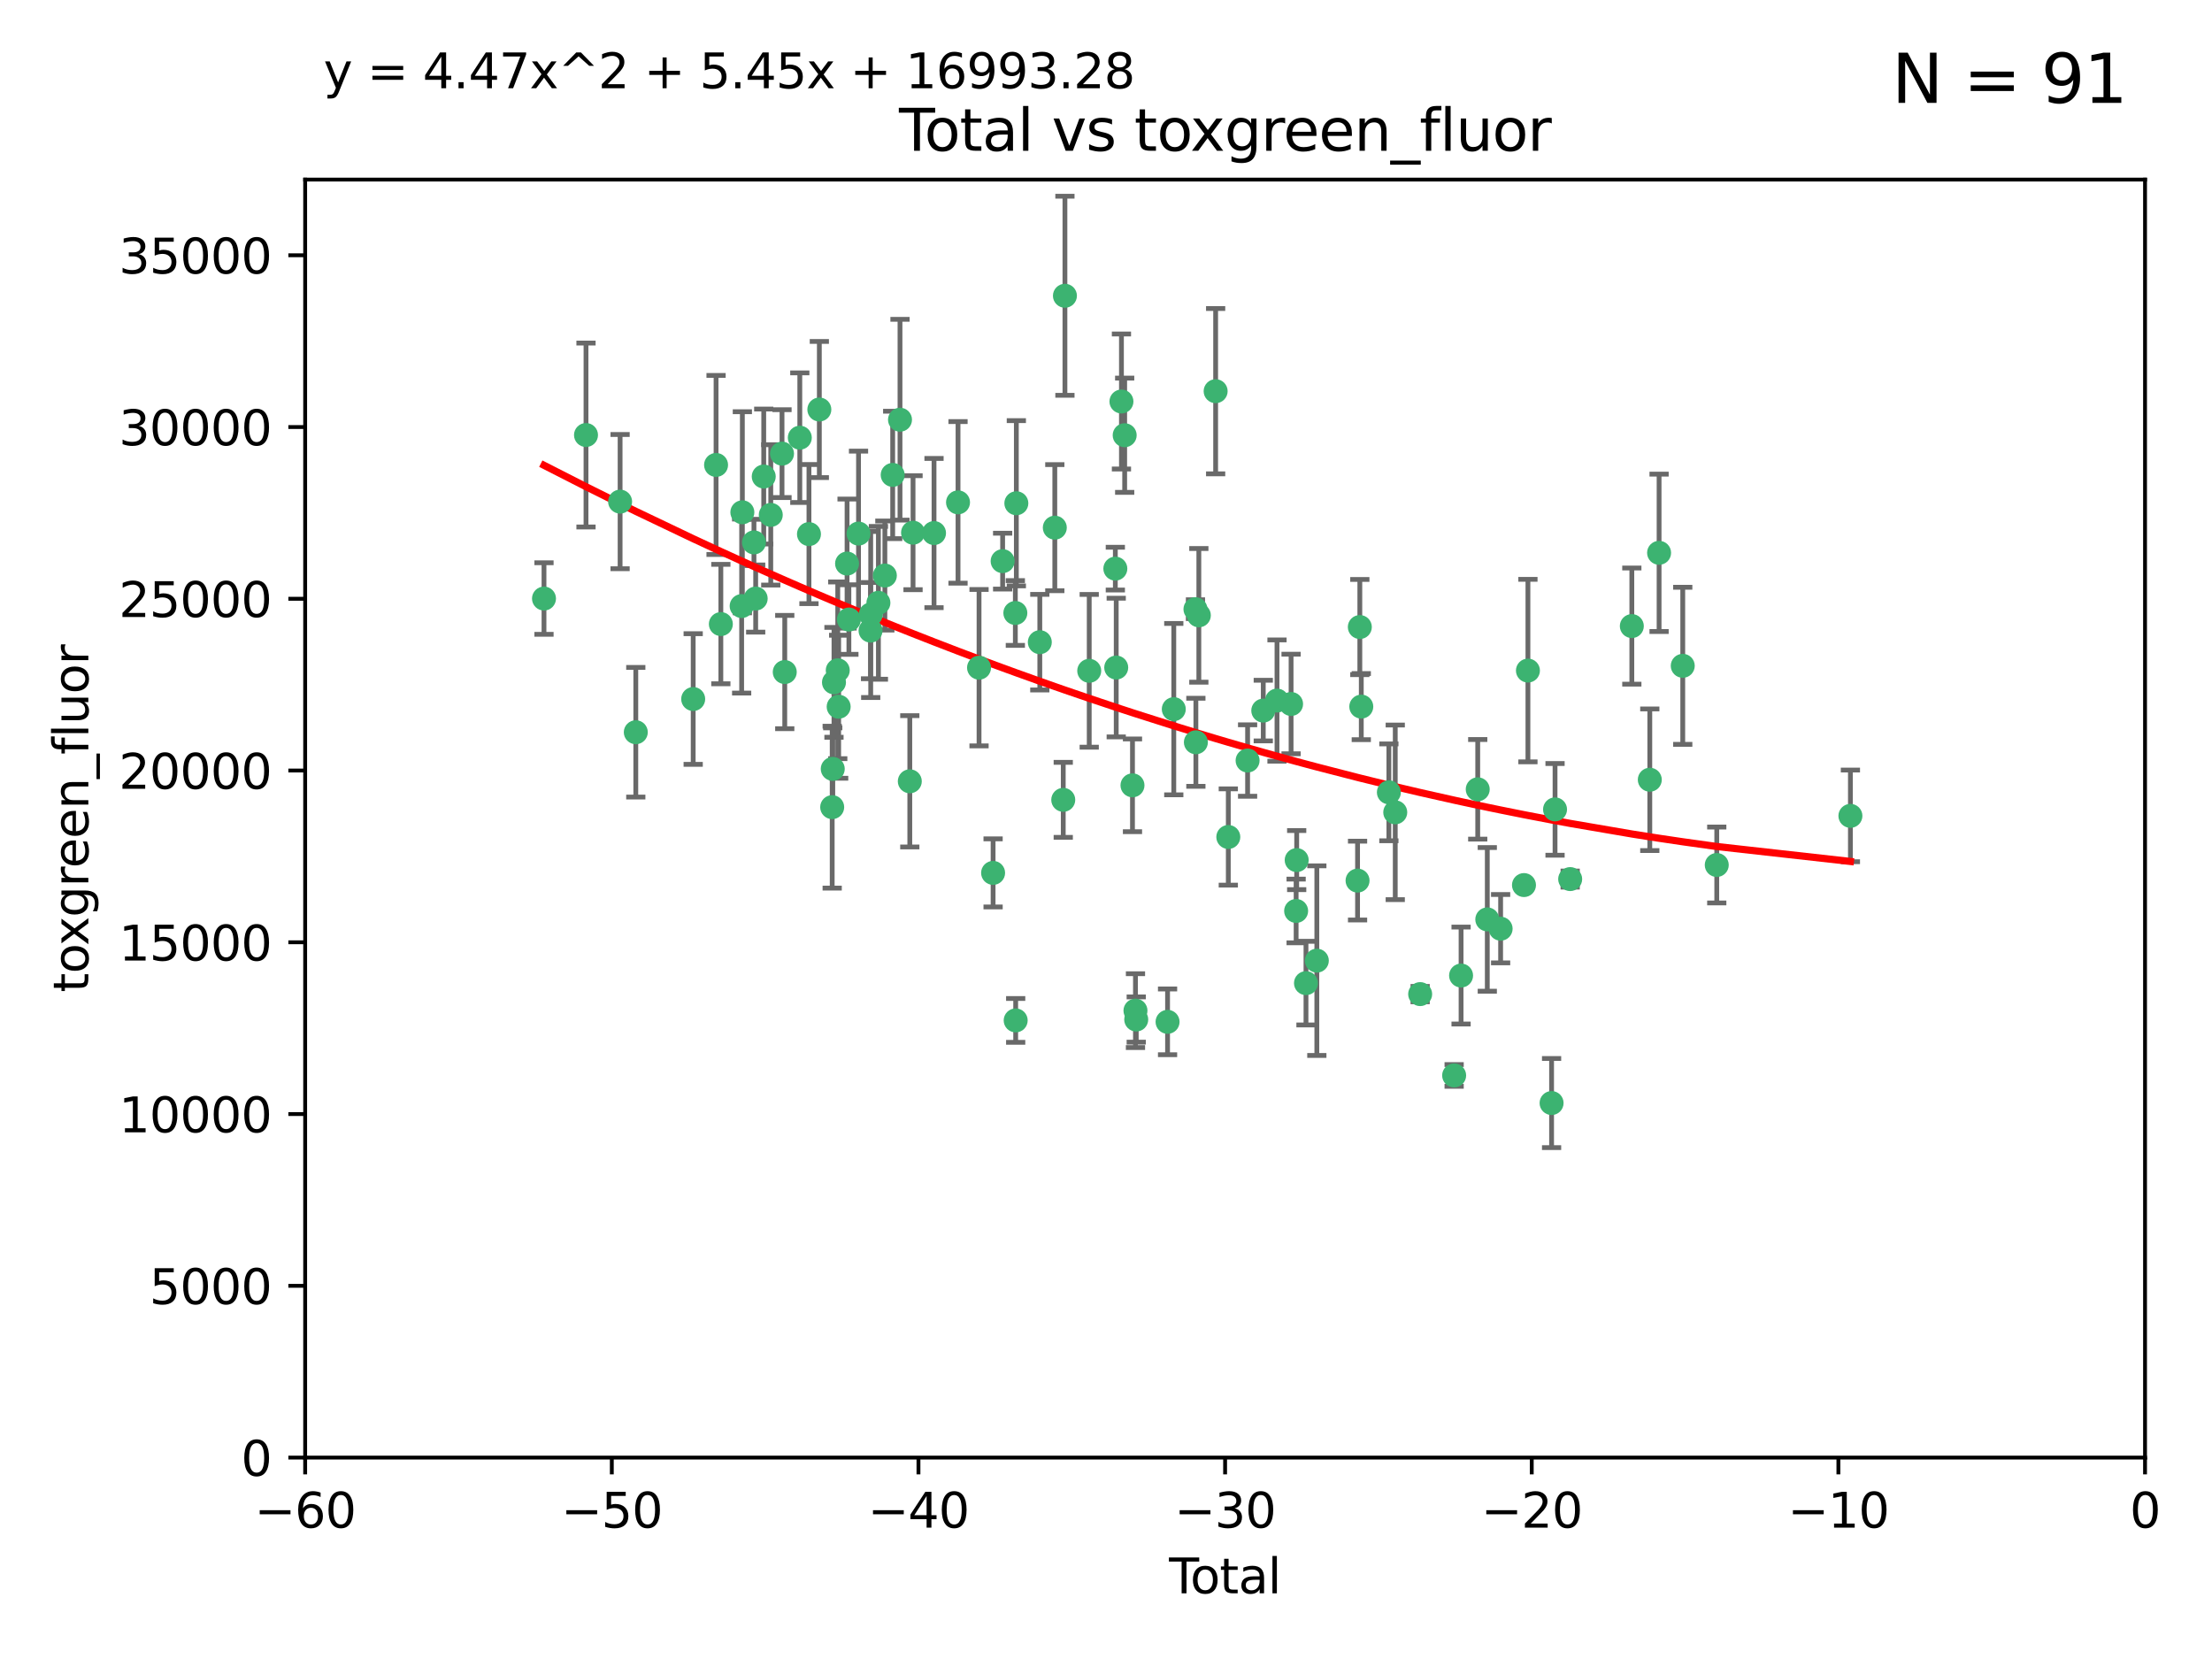 <?xml version="1.0" encoding="utf-8" standalone="no"?>
<!DOCTYPE svg PUBLIC "-//W3C//DTD SVG 1.1//EN"
  "http://www.w3.org/Graphics/SVG/1.1/DTD/svg11.dtd">
<svg xmlns:xlink="http://www.w3.org/1999/xlink" width="460.8pt" height="345.6pt" viewBox="0 0 460.8 345.6" xmlns="http://www.w3.org/2000/svg" version="1.1">
 <defs>
  <style type="text/css">*{stroke-linejoin: round; stroke-linecap: butt}</style>
 </defs>
 <g id="figure_1">
  <g id="patch_1">
   <path d="M 0 345.6 
L 460.8 345.6 
L 460.8 0 
L 0 0 
z
" style="fill: #ffffff"/>
  </g>
  <g id="axes_1">
   <g id="patch_2">
    <path d="M 63.571 303.64 
L 446.85 303.64 
L 446.85 37.411 
L 63.571 37.411 
z
" style="fill: #ffffff"/>
   </g>
   <g id="PathCollection_1">
    <defs>
     <path id="m8c7154059a" d="M 0 1.118 
C 0.297 1.118 0.581 1 0.791 0.791 
C 1 0.581 1.118 0.297 1.118 0 
C 1.118 -0.297 1 -0.581 0.791 -0.791 
C 0.581 -1 0.297 -1.118 0 -1.118 
C -0.297 -1.118 -0.581 -1 -0.791 -0.791 
C -1 -0.581 -1.118 -0.297 -1.118 0 
C -1.118 0.297 -1 0.581 -0.791 0.791 
C -0.581 1 -0.297 1.118 0 1.118 
z
" style="stroke: #3cb371"/>
    </defs>
    <g clip-path="url(#p62b764bfa1)">
     <use xlink:href="#m8c7154059a" x="113.324" y="124.69" style="fill: #3cb371; stroke: #3cb371"/>
     <use xlink:href="#m8c7154059a" x="122.075" y="90.623" style="fill: #3cb371; stroke: #3cb371"/>
     <use xlink:href="#m8c7154059a" x="129.178" y="104.496" style="fill: #3cb371; stroke: #3cb371"/>
     <use xlink:href="#m8c7154059a" x="132.448" y="152.536" style="fill: #3cb371; stroke: #3cb371"/>
     <use xlink:href="#m8c7154059a" x="144.404" y="145.62" style="fill: #3cb371; stroke: #3cb371"/>
     <use xlink:href="#m8c7154059a" x="149.169" y="96.857" style="fill: #3cb371; stroke: #3cb371"/>
     <use xlink:href="#m8c7154059a" x="150.166" y="130.005" style="fill: #3cb371; stroke: #3cb371"/>
     <use xlink:href="#m8c7154059a" x="154.499" y="126.253" style="fill: #3cb371; stroke: #3cb371"/>
     <use xlink:href="#m8c7154059a" x="154.646" y="106.718" style="fill: #3cb371; stroke: #3cb371"/>
     <use xlink:href="#m8c7154059a" x="157.063" y="112.994" style="fill: #3cb371; stroke: #3cb371"/>
     <use xlink:href="#m8c7154059a" x="157.422" y="124.689" style="fill: #3cb371; stroke: #3cb371"/>
     <use xlink:href="#m8c7154059a" x="159.1" y="99.267" style="fill: #3cb371; stroke: #3cb371"/>
     <use xlink:href="#m8c7154059a" x="160.565" y="107.264" style="fill: #3cb371; stroke: #3cb371"/>
     <use xlink:href="#m8c7154059a" x="162.908" y="94.5" style="fill: #3cb371; stroke: #3cb371"/>
     <use xlink:href="#m8c7154059a" x="163.479" y="139.999" style="fill: #3cb371; stroke: #3cb371"/>
     <use xlink:href="#m8c7154059a" x="166.614" y="91.178" style="fill: #3cb371; stroke: #3cb371"/>
     <use xlink:href="#m8c7154059a" x="168.522" y="111.261" style="fill: #3cb371; stroke: #3cb371"/>
     <use xlink:href="#m8c7154059a" x="170.683" y="85.309" style="fill: #3cb371; stroke: #3cb371"/>
     <use xlink:href="#m8c7154059a" x="173.36" y="168.143" style="fill: #3cb371; stroke: #3cb371"/>
     <use xlink:href="#m8c7154059a" x="173.478" y="160.173" style="fill: #3cb371; stroke: #3cb371"/>
     <use xlink:href="#m8c7154059a" x="173.733" y="142.145" style="fill: #3cb371; stroke: #3cb371"/>
     <use xlink:href="#m8c7154059a" x="174.52" y="139.64" style="fill: #3cb371; stroke: #3cb371"/>
     <use xlink:href="#m8c7154059a" x="174.71" y="147.225" style="fill: #3cb371; stroke: #3cb371"/>
     <use xlink:href="#m8c7154059a" x="176.46" y="117.402" style="fill: #3cb371; stroke: #3cb371"/>
     <use xlink:href="#m8c7154059a" x="176.84" y="129.063" style="fill: #3cb371; stroke: #3cb371"/>
     <use xlink:href="#m8c7154059a" x="178.846" y="111.157" style="fill: #3cb371; stroke: #3cb371"/>
     <use xlink:href="#m8c7154059a" x="181.35" y="131.368" style="fill: #3cb371; stroke: #3cb371"/>
     <use xlink:href="#m8c7154059a" x="181.385" y="128.013" style="fill: #3cb371; stroke: #3cb371"/>
     <use xlink:href="#m8c7154059a" x="182.989" y="125.579" style="fill: #3cb371; stroke: #3cb371"/>
     <use xlink:href="#m8c7154059a" x="184.332" y="119.895" style="fill: #3cb371; stroke: #3cb371"/>
     <use xlink:href="#m8c7154059a" x="185.963" y="98.934" style="fill: #3cb371; stroke: #3cb371"/>
     <use xlink:href="#m8c7154059a" x="187.487" y="87.434" style="fill: #3cb371; stroke: #3cb371"/>
     <use xlink:href="#m8c7154059a" x="189.528" y="162.759" style="fill: #3cb371; stroke: #3cb371"/>
     <use xlink:href="#m8c7154059a" x="190.203" y="110.968" style="fill: #3cb371; stroke: #3cb371"/>
     <use xlink:href="#m8c7154059a" x="194.574" y="111.045" style="fill: #3cb371; stroke: #3cb371"/>
     <use xlink:href="#m8c7154059a" x="199.574" y="104.651" style="fill: #3cb371; stroke: #3cb371"/>
     <use xlink:href="#m8c7154059a" x="203.952" y="139.091" style="fill: #3cb371; stroke: #3cb371"/>
     <use xlink:href="#m8c7154059a" x="206.88" y="181.839" style="fill: #3cb371; stroke: #3cb371"/>
     <use xlink:href="#m8c7154059a" x="208.867" y="116.895" style="fill: #3cb371; stroke: #3cb371"/>
     <use xlink:href="#m8c7154059a" x="211.515" y="127.696" style="fill: #3cb371; stroke: #3cb371"/>
     <use xlink:href="#m8c7154059a" x="211.585" y="212.57" style="fill: #3cb371; stroke: #3cb371"/>
     <use xlink:href="#m8c7154059a" x="211.723" y="104.837" style="fill: #3cb371; stroke: #3cb371"/>
     <use xlink:href="#m8c7154059a" x="216.611" y="133.777" style="fill: #3cb371; stroke: #3cb371"/>
     <use xlink:href="#m8c7154059a" x="219.736" y="109.922" style="fill: #3cb371; stroke: #3cb371"/>
     <use xlink:href="#m8c7154059a" x="221.495" y="166.622" style="fill: #3cb371; stroke: #3cb371"/>
     <use xlink:href="#m8c7154059a" x="221.844" y="61.614" style="fill: #3cb371; stroke: #3cb371"/>
     <use xlink:href="#m8c7154059a" x="226.906" y="139.744" style="fill: #3cb371; stroke: #3cb371"/>
     <use xlink:href="#m8c7154059a" x="232.345" y="118.457" style="fill: #3cb371; stroke: #3cb371"/>
     <use xlink:href="#m8c7154059a" x="232.53" y="139.063" style="fill: #3cb371; stroke: #3cb371"/>
     <use xlink:href="#m8c7154059a" x="233.617" y="83.639" style="fill: #3cb371; stroke: #3cb371"/>
     <use xlink:href="#m8c7154059a" x="234.291" y="90.667" style="fill: #3cb371; stroke: #3cb371"/>
     <use xlink:href="#m8c7154059a" x="235.917" y="163.599" style="fill: #3cb371; stroke: #3cb371"/>
     <use xlink:href="#m8c7154059a" x="236.539" y="210.534" style="fill: #3cb371; stroke: #3cb371"/>
     <use xlink:href="#m8c7154059a" x="236.699" y="212.385" style="fill: #3cb371; stroke: #3cb371"/>
     <use xlink:href="#m8c7154059a" x="243.225" y="212.869" style="fill: #3cb371; stroke: #3cb371"/>
     <use xlink:href="#m8c7154059a" x="244.521" y="147.727" style="fill: #3cb371; stroke: #3cb371"/>
     <use xlink:href="#m8c7154059a" x="249.037" y="126.902" style="fill: #3cb371; stroke: #3cb371"/>
     <use xlink:href="#m8c7154059a" x="249.123" y="154.63" style="fill: #3cb371; stroke: #3cb371"/>
     <use xlink:href="#m8c7154059a" x="249.741" y="128.187" style="fill: #3cb371; stroke: #3cb371"/>
     <use xlink:href="#m8c7154059a" x="253.24" y="81.492" style="fill: #3cb371; stroke: #3cb371"/>
     <use xlink:href="#m8c7154059a" x="255.878" y="174.36" style="fill: #3cb371; stroke: #3cb371"/>
     <use xlink:href="#m8c7154059a" x="259.897" y="158.432" style="fill: #3cb371; stroke: #3cb371"/>
     <use xlink:href="#m8c7154059a" x="263.163" y="148.029" style="fill: #3cb371; stroke: #3cb371"/>
     <use xlink:href="#m8c7154059a" x="266.022" y="145.94" style="fill: #3cb371; stroke: #3cb371"/>
     <use xlink:href="#m8c7154059a" x="268.956" y="146.651" style="fill: #3cb371; stroke: #3cb371"/>
     <use xlink:href="#m8c7154059a" x="270.008" y="189.768" style="fill: #3cb371; stroke: #3cb371"/>
     <use xlink:href="#m8c7154059a" x="270.123" y="179.173" style="fill: #3cb371; stroke: #3cb371"/>
     <use xlink:href="#m8c7154059a" x="272.061" y="204.805" style="fill: #3cb371; stroke: #3cb371"/>
     <use xlink:href="#m8c7154059a" x="274.32" y="200.119" style="fill: #3cb371; stroke: #3cb371"/>
     <use xlink:href="#m8c7154059a" x="282.804" y="183.443" style="fill: #3cb371; stroke: #3cb371"/>
     <use xlink:href="#m8c7154059a" x="283.277" y="130.623" style="fill: #3cb371; stroke: #3cb371"/>
     <use xlink:href="#m8c7154059a" x="283.58" y="147.201" style="fill: #3cb371; stroke: #3cb371"/>
     <use xlink:href="#m8c7154059a" x="289.329" y="165.057" style="fill: #3cb371; stroke: #3cb371"/>
     <use xlink:href="#m8c7154059a" x="290.656" y="169.223" style="fill: #3cb371; stroke: #3cb371"/>
     <use xlink:href="#m8c7154059a" x="295.844" y="207.089" style="fill: #3cb371; stroke: #3cb371"/>
     <use xlink:href="#m8c7154059a" x="302.924" y="224.032" style="fill: #3cb371; stroke: #3cb371"/>
     <use xlink:href="#m8c7154059a" x="304.369" y="203.222" style="fill: #3cb371; stroke: #3cb371"/>
     <use xlink:href="#m8c7154059a" x="307.838" y="164.427" style="fill: #3cb371; stroke: #3cb371"/>
     <use xlink:href="#m8c7154059a" x="309.83" y="191.526" style="fill: #3cb371; stroke: #3cb371"/>
     <use xlink:href="#m8c7154059a" x="312.607" y="193.465" style="fill: #3cb371; stroke: #3cb371"/>
     <use xlink:href="#m8c7154059a" x="317.472" y="184.376" style="fill: #3cb371; stroke: #3cb371"/>
     <use xlink:href="#m8c7154059a" x="318.296" y="139.694" style="fill: #3cb371; stroke: #3cb371"/>
     <use xlink:href="#m8c7154059a" x="323.223" y="229.784" style="fill: #3cb371; stroke: #3cb371"/>
     <use xlink:href="#m8c7154059a" x="323.943" y="168.609" style="fill: #3cb371; stroke: #3cb371"/>
     <use xlink:href="#m8c7154059a" x="327.096" y="183.129" style="fill: #3cb371; stroke: #3cb371"/>
     <use xlink:href="#m8c7154059a" x="339.94" y="130.423" style="fill: #3cb371; stroke: #3cb371"/>
     <use xlink:href="#m8c7154059a" x="343.683" y="162.431" style="fill: #3cb371; stroke: #3cb371"/>
     <use xlink:href="#m8c7154059a" x="345.618" y="115.163" style="fill: #3cb371; stroke: #3cb371"/>
     <use xlink:href="#m8c7154059a" x="350.548" y="138.702" style="fill: #3cb371; stroke: #3cb371"/>
     <use xlink:href="#m8c7154059a" x="357.632" y="180.193" style="fill: #3cb371; stroke: #3cb371"/>
     <use xlink:href="#m8c7154059a" x="385.474" y="169.96" style="fill: #3cb371; stroke: #3cb371"/>
    </g>
   </g>
   <g id="matplotlib.axis_1">
    <g id="xtick_1">
     <g id="line2d_1">
      <defs>
       <path id="md9da68cf02" d="M 0 0 
L 0 3.5 
" style="stroke: #000000; stroke-width: 0.8"/>
      </defs>
      <g>
       <use xlink:href="#md9da68cf02" x="63.571" y="303.64" style="stroke: #000000; stroke-width: 0.8"/>
      </g>
     </g>
     <g id="text_1">
      <!-- −60 -->
      <g transform="translate(53.019 318.238)scale(0.1 -0.1)">
       <defs>
        <path id="DejaVuSans-2212" d="M 678 2272 
L 4684 2272 
L 4684 1741 
L 678 1741 
L 678 2272 
z
" transform="scale(0.016)"/>
        <path id="DejaVuSans-36" d="M 2113 2584 
Q 1688 2584 1439 2293 
Q 1191 2003 1191 1497 
Q 1191 994 1439 701 
Q 1688 409 2113 409 
Q 2538 409 2786 701 
Q 3034 994 3034 1497 
Q 3034 2003 2786 2293 
Q 2538 2584 2113 2584 
z
M 3366 4563 
L 3366 3988 
Q 3128 4100 2886 4159 
Q 2644 4219 2406 4219 
Q 1781 4219 1451 3797 
Q 1122 3375 1075 2522 
Q 1259 2794 1537 2939 
Q 1816 3084 2150 3084 
Q 2853 3084 3261 2657 
Q 3669 2231 3669 1497 
Q 3669 778 3244 343 
Q 2819 -91 2113 -91 
Q 1303 -91 875 529 
Q 447 1150 447 2328 
Q 447 3434 972 4092 
Q 1497 4750 2381 4750 
Q 2619 4750 2861 4703 
Q 3103 4656 3366 4563 
z
" transform="scale(0.016)"/>
        <path id="DejaVuSans-30" d="M 2034 4250 
Q 1547 4250 1301 3770 
Q 1056 3291 1056 2328 
Q 1056 1369 1301 889 
Q 1547 409 2034 409 
Q 2525 409 2770 889 
Q 3016 1369 3016 2328 
Q 3016 3291 2770 3770 
Q 2525 4250 2034 4250 
z
M 2034 4750 
Q 2819 4750 3233 4129 
Q 3647 3509 3647 2328 
Q 3647 1150 3233 529 
Q 2819 -91 2034 -91 
Q 1250 -91 836 529 
Q 422 1150 422 2328 
Q 422 3509 836 4129 
Q 1250 4750 2034 4750 
z
" transform="scale(0.016)"/>
       </defs>
       <use xlink:href="#DejaVuSans-2212"/>
       <use xlink:href="#DejaVuSans-36" x="83.789"/>
       <use xlink:href="#DejaVuSans-30" x="147.412"/>
      </g>
     </g>
    </g>
    <g id="xtick_2">
     <g id="line2d_2">
      <g>
       <use xlink:href="#md9da68cf02" x="127.451" y="303.64" style="stroke: #000000; stroke-width: 0.8"/>
      </g>
     </g>
     <g id="text_2">
      <!-- −50 -->
      <g transform="translate(116.899 318.238)scale(0.1 -0.1)">
       <defs>
        <path id="DejaVuSans-35" d="M 691 4666 
L 3169 4666 
L 3169 4134 
L 1269 4134 
L 1269 2991 
Q 1406 3038 1543 3061 
Q 1681 3084 1819 3084 
Q 2600 3084 3056 2656 
Q 3513 2228 3513 1497 
Q 3513 744 3044 326 
Q 2575 -91 1722 -91 
Q 1428 -91 1123 -41 
Q 819 9 494 109 
L 494 744 
Q 775 591 1075 516 
Q 1375 441 1709 441 
Q 2250 441 2565 725 
Q 2881 1009 2881 1497 
Q 2881 1984 2565 2268 
Q 2250 2553 1709 2553 
Q 1456 2553 1204 2497 
Q 953 2441 691 2322 
L 691 4666 
z
" transform="scale(0.016)"/>
       </defs>
       <use xlink:href="#DejaVuSans-2212"/>
       <use xlink:href="#DejaVuSans-35" x="83.789"/>
       <use xlink:href="#DejaVuSans-30" x="147.412"/>
      </g>
     </g>
    </g>
    <g id="xtick_3">
     <g id="line2d_3">
      <g>
       <use xlink:href="#md9da68cf02" x="191.331" y="303.64" style="stroke: #000000; stroke-width: 0.8"/>
      </g>
     </g>
     <g id="text_3">
      <!-- −40 -->
      <g transform="translate(180.778 318.238)scale(0.1 -0.1)">
       <defs>
        <path id="DejaVuSans-34" d="M 2419 4116 
L 825 1625 
L 2419 1625 
L 2419 4116 
z
M 2253 4666 
L 3047 4666 
L 3047 1625 
L 3713 1625 
L 3713 1100 
L 3047 1100 
L 3047 0 
L 2419 0 
L 2419 1100 
L 313 1100 
L 313 1709 
L 2253 4666 
z
" transform="scale(0.016)"/>
       </defs>
       <use xlink:href="#DejaVuSans-2212"/>
       <use xlink:href="#DejaVuSans-34" x="83.789"/>
       <use xlink:href="#DejaVuSans-30" x="147.412"/>
      </g>
     </g>
    </g>
    <g id="xtick_4">
     <g id="line2d_4">
      <g>
       <use xlink:href="#md9da68cf02" x="255.211" y="303.64" style="stroke: #000000; stroke-width: 0.8"/>
      </g>
     </g>
     <g id="text_4">
      <!-- −30 -->
      <g transform="translate(244.658 318.238)scale(0.1 -0.1)">
       <defs>
        <path id="DejaVuSans-33" d="M 2597 2516 
Q 3050 2419 3304 2112 
Q 3559 1806 3559 1356 
Q 3559 666 3084 287 
Q 2609 -91 1734 -91 
Q 1441 -91 1130 -33 
Q 819 25 488 141 
L 488 750 
Q 750 597 1062 519 
Q 1375 441 1716 441 
Q 2309 441 2620 675 
Q 2931 909 2931 1356 
Q 2931 1769 2642 2001 
Q 2353 2234 1838 2234 
L 1294 2234 
L 1294 2753 
L 1863 2753 
Q 2328 2753 2575 2939 
Q 2822 3125 2822 3475 
Q 2822 3834 2567 4026 
Q 2313 4219 1838 4219 
Q 1578 4219 1281 4162 
Q 984 4106 628 3988 
L 628 4550 
Q 988 4650 1302 4700 
Q 1616 4750 1894 4750 
Q 2613 4750 3031 4423 
Q 3450 4097 3450 3541 
Q 3450 3153 3228 2886 
Q 3006 2619 2597 2516 
z
" transform="scale(0.016)"/>
       </defs>
       <use xlink:href="#DejaVuSans-2212"/>
       <use xlink:href="#DejaVuSans-33" x="83.789"/>
       <use xlink:href="#DejaVuSans-30" x="147.412"/>
      </g>
     </g>
    </g>
    <g id="xtick_5">
     <g id="line2d_5">
      <g>
       <use xlink:href="#md9da68cf02" x="319.09" y="303.64" style="stroke: #000000; stroke-width: 0.8"/>
      </g>
     </g>
     <g id="text_5">
      <!-- −20 -->
      <g transform="translate(308.538 318.238)scale(0.1 -0.1)">
       <defs>
        <path id="DejaVuSans-32" d="M 1228 531 
L 3431 531 
L 3431 0 
L 469 0 
L 469 531 
Q 828 903 1448 1529 
Q 2069 2156 2228 2338 
Q 2531 2678 2651 2914 
Q 2772 3150 2772 3378 
Q 2772 3750 2511 3984 
Q 2250 4219 1831 4219 
Q 1534 4219 1204 4116 
Q 875 4013 500 3803 
L 500 4441 
Q 881 4594 1212 4672 
Q 1544 4750 1819 4750 
Q 2544 4750 2975 4387 
Q 3406 4025 3406 3419 
Q 3406 3131 3298 2873 
Q 3191 2616 2906 2266 
Q 2828 2175 2409 1742 
Q 1991 1309 1228 531 
z
" transform="scale(0.016)"/>
       </defs>
       <use xlink:href="#DejaVuSans-2212"/>
       <use xlink:href="#DejaVuSans-32" x="83.789"/>
       <use xlink:href="#DejaVuSans-30" x="147.412"/>
      </g>
     </g>
    </g>
    <g id="xtick_6">
     <g id="line2d_6">
      <g>
       <use xlink:href="#md9da68cf02" x="382.97" y="303.64" style="stroke: #000000; stroke-width: 0.8"/>
      </g>
     </g>
     <g id="text_6">
      <!-- −10 -->
      <g transform="translate(372.418 318.238)scale(0.1 -0.1)">
       <defs>
        <path id="DejaVuSans-31" d="M 794 531 
L 1825 531 
L 1825 4091 
L 703 3866 
L 703 4441 
L 1819 4666 
L 2450 4666 
L 2450 531 
L 3481 531 
L 3481 0 
L 794 0 
L 794 531 
z
" transform="scale(0.016)"/>
       </defs>
       <use xlink:href="#DejaVuSans-2212"/>
       <use xlink:href="#DejaVuSans-31" x="83.789"/>
       <use xlink:href="#DejaVuSans-30" x="147.412"/>
      </g>
     </g>
    </g>
    <g id="xtick_7">
     <g id="line2d_7">
      <g>
       <use xlink:href="#md9da68cf02" x="446.85" y="303.64" style="stroke: #000000; stroke-width: 0.8"/>
      </g>
     </g>
     <g id="text_7">
      <!-- 0 -->
      <g transform="translate(443.669 318.238)scale(0.1 -0.1)">
       <use xlink:href="#DejaVuSans-30"/>
      </g>
     </g>
    </g>
    <g id="text_8">
     <!-- Total -->
     <g transform="translate(243.534 331.917)scale(0.1 -0.1)">
      <defs>
       <path id="DejaVuSans-54" d="M -19 4666 
L 3928 4666 
L 3928 4134 
L 2272 4134 
L 2272 0 
L 1638 0 
L 1638 4134 
L -19 4134 
L -19 4666 
z
" transform="scale(0.016)"/>
       <path id="DejaVuSans-6f" d="M 1959 3097 
Q 1497 3097 1228 2736 
Q 959 2375 959 1747 
Q 959 1119 1226 758 
Q 1494 397 1959 397 
Q 2419 397 2687 759 
Q 2956 1122 2956 1747 
Q 2956 2369 2687 2733 
Q 2419 3097 1959 3097 
z
M 1959 3584 
Q 2709 3584 3137 3096 
Q 3566 2609 3566 1747 
Q 3566 888 3137 398 
Q 2709 -91 1959 -91 
Q 1206 -91 779 398 
Q 353 888 353 1747 
Q 353 2609 779 3096 
Q 1206 3584 1959 3584 
z
" transform="scale(0.016)"/>
       <path id="DejaVuSans-74" d="M 1172 4494 
L 1172 3500 
L 2356 3500 
L 2356 3053 
L 1172 3053 
L 1172 1153 
Q 1172 725 1289 603 
Q 1406 481 1766 481 
L 2356 481 
L 2356 0 
L 1766 0 
Q 1100 0 847 248 
Q 594 497 594 1153 
L 594 3053 
L 172 3053 
L 172 3500 
L 594 3500 
L 594 4494 
L 1172 4494 
z
" transform="scale(0.016)"/>
       <path id="DejaVuSans-61" d="M 2194 1759 
Q 1497 1759 1228 1600 
Q 959 1441 959 1056 
Q 959 750 1161 570 
Q 1363 391 1709 391 
Q 2188 391 2477 730 
Q 2766 1069 2766 1631 
L 2766 1759 
L 2194 1759 
z
M 3341 1997 
L 3341 0 
L 2766 0 
L 2766 531 
Q 2569 213 2275 61 
Q 1981 -91 1556 -91 
Q 1019 -91 701 211 
Q 384 513 384 1019 
Q 384 1609 779 1909 
Q 1175 2209 1959 2209 
L 2766 2209 
L 2766 2266 
Q 2766 2663 2505 2880 
Q 2244 3097 1772 3097 
Q 1472 3097 1187 3025 
Q 903 2953 641 2809 
L 641 3341 
Q 956 3463 1253 3523 
Q 1550 3584 1831 3584 
Q 2591 3584 2966 3190 
Q 3341 2797 3341 1997 
z
" transform="scale(0.016)"/>
       <path id="DejaVuSans-6c" d="M 603 4863 
L 1178 4863 
L 1178 0 
L 603 0 
L 603 4863 
z
" transform="scale(0.016)"/>
      </defs>
      <use xlink:href="#DejaVuSans-54"/>
      <use xlink:href="#DejaVuSans-6f" x="44.084"/>
      <use xlink:href="#DejaVuSans-74" x="105.266"/>
      <use xlink:href="#DejaVuSans-61" x="144.475"/>
      <use xlink:href="#DejaVuSans-6c" x="205.754"/>
     </g>
    </g>
   </g>
   <g id="matplotlib.axis_2">
    <g id="ytick_1">
     <g id="line2d_8">
      <defs>
       <path id="m47a15a74b6" d="M 0 0 
L -3.5 0 
" style="stroke: #000000; stroke-width: 0.8"/>
      </defs>
      <g>
       <use xlink:href="#m47a15a74b6" x="63.571" y="303.64" style="stroke: #000000; stroke-width: 0.8"/>
      </g>
     </g>
     <g id="text_9">
      <!-- 0 -->
      <g transform="translate(50.209 307.439)scale(0.1 -0.1)">
       <use xlink:href="#DejaVuSans-30"/>
      </g>
     </g>
    </g>
    <g id="ytick_2">
     <g id="line2d_9">
      <g>
       <use xlink:href="#m47a15a74b6" x="63.571" y="267.859" style="stroke: #000000; stroke-width: 0.8"/>
      </g>
     </g>
     <g id="text_10">
      <!-- 5000 -->
      <g transform="translate(31.121 271.658)scale(0.1 -0.1)">
       <use xlink:href="#DejaVuSans-35"/>
       <use xlink:href="#DejaVuSans-30" x="63.623"/>
       <use xlink:href="#DejaVuSans-30" x="127.246"/>
       <use xlink:href="#DejaVuSans-30" x="190.869"/>
      </g>
     </g>
    </g>
    <g id="ytick_3">
     <g id="line2d_10">
      <g>
       <use xlink:href="#m47a15a74b6" x="63.571" y="232.078" style="stroke: #000000; stroke-width: 0.8"/>
      </g>
     </g>
     <g id="text_11">
      <!-- 10000 -->
      <g transform="translate(24.759 235.878)scale(0.1 -0.1)">
       <use xlink:href="#DejaVuSans-31"/>
       <use xlink:href="#DejaVuSans-30" x="63.623"/>
       <use xlink:href="#DejaVuSans-30" x="127.246"/>
       <use xlink:href="#DejaVuSans-30" x="190.869"/>
       <use xlink:href="#DejaVuSans-30" x="254.492"/>
      </g>
     </g>
    </g>
    <g id="ytick_4">
     <g id="line2d_11">
      <g>
       <use xlink:href="#m47a15a74b6" x="63.571" y="196.298" style="stroke: #000000; stroke-width: 0.8"/>
      </g>
     </g>
     <g id="text_12">
      <!-- 15000 -->
      <g transform="translate(24.759 200.097)scale(0.1 -0.1)">
       <use xlink:href="#DejaVuSans-31"/>
       <use xlink:href="#DejaVuSans-35" x="63.623"/>
       <use xlink:href="#DejaVuSans-30" x="127.246"/>
       <use xlink:href="#DejaVuSans-30" x="190.869"/>
       <use xlink:href="#DejaVuSans-30" x="254.492"/>
      </g>
     </g>
    </g>
    <g id="ytick_5">
     <g id="line2d_12">
      <g>
       <use xlink:href="#m47a15a74b6" x="63.571" y="160.517" style="stroke: #000000; stroke-width: 0.8"/>
      </g>
     </g>
     <g id="text_13">
      <!-- 20000 -->
      <g transform="translate(24.759 164.316)scale(0.1 -0.1)">
       <use xlink:href="#DejaVuSans-32"/>
       <use xlink:href="#DejaVuSans-30" x="63.623"/>
       <use xlink:href="#DejaVuSans-30" x="127.246"/>
       <use xlink:href="#DejaVuSans-30" x="190.869"/>
       <use xlink:href="#DejaVuSans-30" x="254.492"/>
      </g>
     </g>
    </g>
    <g id="ytick_6">
     <g id="line2d_13">
      <g>
       <use xlink:href="#m47a15a74b6" x="63.571" y="124.736" style="stroke: #000000; stroke-width: 0.8"/>
      </g>
     </g>
     <g id="text_14">
      <!-- 25000 -->
      <g transform="translate(24.759 128.535)scale(0.1 -0.1)">
       <use xlink:href="#DejaVuSans-32"/>
       <use xlink:href="#DejaVuSans-35" x="63.623"/>
       <use xlink:href="#DejaVuSans-30" x="127.246"/>
       <use xlink:href="#DejaVuSans-30" x="190.869"/>
       <use xlink:href="#DejaVuSans-30" x="254.492"/>
      </g>
     </g>
    </g>
    <g id="ytick_7">
     <g id="line2d_14">
      <g>
       <use xlink:href="#m47a15a74b6" x="63.571" y="88.955" style="stroke: #000000; stroke-width: 0.8"/>
      </g>
     </g>
     <g id="text_15">
      <!-- 30000 -->
      <g transform="translate(24.759 92.754)scale(0.1 -0.1)">
       <use xlink:href="#DejaVuSans-33"/>
       <use xlink:href="#DejaVuSans-30" x="63.623"/>
       <use xlink:href="#DejaVuSans-30" x="127.246"/>
       <use xlink:href="#DejaVuSans-30" x="190.869"/>
       <use xlink:href="#DejaVuSans-30" x="254.492"/>
      </g>
     </g>
    </g>
    <g id="ytick_8">
     <g id="line2d_15">
      <g>
       <use xlink:href="#m47a15a74b6" x="63.571" y="53.174" style="stroke: #000000; stroke-width: 0.8"/>
      </g>
     </g>
     <g id="text_16">
      <!-- 35000 -->
      <g transform="translate(24.759 56.974)scale(0.1 -0.1)">
       <use xlink:href="#DejaVuSans-33"/>
       <use xlink:href="#DejaVuSans-35" x="63.623"/>
       <use xlink:href="#DejaVuSans-30" x="127.246"/>
       <use xlink:href="#DejaVuSans-30" x="190.869"/>
       <use xlink:href="#DejaVuSans-30" x="254.492"/>
      </g>
     </g>
    </g>
    <g id="text_17">
     <!-- toxgreen_fluor -->
     <g transform="translate(18.401 206.72)rotate(-90)scale(0.1 -0.1)">
      <defs>
       <path id="DejaVuSans-78" d="M 3513 3500 
L 2247 1797 
L 3578 0 
L 2900 0 
L 1881 1375 
L 863 0 
L 184 0 
L 1544 1831 
L 300 3500 
L 978 3500 
L 1906 2253 
L 2834 3500 
L 3513 3500 
z
" transform="scale(0.016)"/>
       <path id="DejaVuSans-67" d="M 2906 1791 
Q 2906 2416 2648 2759 
Q 2391 3103 1925 3103 
Q 1463 3103 1205 2759 
Q 947 2416 947 1791 
Q 947 1169 1205 825 
Q 1463 481 1925 481 
Q 2391 481 2648 825 
Q 2906 1169 2906 1791 
z
M 3481 434 
Q 3481 -459 3084 -895 
Q 2688 -1331 1869 -1331 
Q 1566 -1331 1297 -1286 
Q 1028 -1241 775 -1147 
L 775 -588 
Q 1028 -725 1275 -790 
Q 1522 -856 1778 -856 
Q 2344 -856 2625 -561 
Q 2906 -266 2906 331 
L 2906 616 
Q 2728 306 2450 153 
Q 2172 0 1784 0 
Q 1141 0 747 490 
Q 353 981 353 1791 
Q 353 2603 747 3093 
Q 1141 3584 1784 3584 
Q 2172 3584 2450 3431 
Q 2728 3278 2906 2969 
L 2906 3500 
L 3481 3500 
L 3481 434 
z
" transform="scale(0.016)"/>
       <path id="DejaVuSans-72" d="M 2631 2963 
Q 2534 3019 2420 3045 
Q 2306 3072 2169 3072 
Q 1681 3072 1420 2755 
Q 1159 2438 1159 1844 
L 1159 0 
L 581 0 
L 581 3500 
L 1159 3500 
L 1159 2956 
Q 1341 3275 1631 3429 
Q 1922 3584 2338 3584 
Q 2397 3584 2469 3576 
Q 2541 3569 2628 3553 
L 2631 2963 
z
" transform="scale(0.016)"/>
       <path id="DejaVuSans-65" d="M 3597 1894 
L 3597 1613 
L 953 1613 
Q 991 1019 1311 708 
Q 1631 397 2203 397 
Q 2534 397 2845 478 
Q 3156 559 3463 722 
L 3463 178 
Q 3153 47 2828 -22 
Q 2503 -91 2169 -91 
Q 1331 -91 842 396 
Q 353 884 353 1716 
Q 353 2575 817 3079 
Q 1281 3584 2069 3584 
Q 2775 3584 3186 3129 
Q 3597 2675 3597 1894 
z
M 3022 2063 
Q 3016 2534 2758 2815 
Q 2500 3097 2075 3097 
Q 1594 3097 1305 2825 
Q 1016 2553 972 2059 
L 3022 2063 
z
" transform="scale(0.016)"/>
       <path id="DejaVuSans-6e" d="M 3513 2113 
L 3513 0 
L 2938 0 
L 2938 2094 
Q 2938 2591 2744 2837 
Q 2550 3084 2163 3084 
Q 1697 3084 1428 2787 
Q 1159 2491 1159 1978 
L 1159 0 
L 581 0 
L 581 3500 
L 1159 3500 
L 1159 2956 
Q 1366 3272 1645 3428 
Q 1925 3584 2291 3584 
Q 2894 3584 3203 3211 
Q 3513 2838 3513 2113 
z
" transform="scale(0.016)"/>
       <path id="DejaVuSans-5f" d="M 3263 -1063 
L 3263 -1509 
L -63 -1509 
L -63 -1063 
L 3263 -1063 
z
" transform="scale(0.016)"/>
       <path id="DejaVuSans-66" d="M 2375 4863 
L 2375 4384 
L 1825 4384 
Q 1516 4384 1395 4259 
Q 1275 4134 1275 3809 
L 1275 3500 
L 2222 3500 
L 2222 3053 
L 1275 3053 
L 1275 0 
L 697 0 
L 697 3053 
L 147 3053 
L 147 3500 
L 697 3500 
L 697 3744 
Q 697 4328 969 4595 
Q 1241 4863 1831 4863 
L 2375 4863 
z
" transform="scale(0.016)"/>
       <path id="DejaVuSans-75" d="M 544 1381 
L 544 3500 
L 1119 3500 
L 1119 1403 
Q 1119 906 1312 657 
Q 1506 409 1894 409 
Q 2359 409 2629 706 
Q 2900 1003 2900 1516 
L 2900 3500 
L 3475 3500 
L 3475 0 
L 2900 0 
L 2900 538 
Q 2691 219 2414 64 
Q 2138 -91 1772 -91 
Q 1169 -91 856 284 
Q 544 659 544 1381 
z
M 1991 3584 
L 1991 3584 
z
" transform="scale(0.016)"/>
      </defs>
      <use xlink:href="#DejaVuSans-74"/>
      <use xlink:href="#DejaVuSans-6f" x="39.209"/>
      <use xlink:href="#DejaVuSans-78" x="97.266"/>
      <use xlink:href="#DejaVuSans-67" x="156.445"/>
      <use xlink:href="#DejaVuSans-72" x="219.922"/>
      <use xlink:href="#DejaVuSans-65" x="258.785"/>
      <use xlink:href="#DejaVuSans-65" x="320.309"/>
      <use xlink:href="#DejaVuSans-6e" x="381.832"/>
      <use xlink:href="#DejaVuSans-5f" x="445.211"/>
      <use xlink:href="#DejaVuSans-66" x="495.211"/>
      <use xlink:href="#DejaVuSans-6c" x="530.416"/>
      <use xlink:href="#DejaVuSans-75" x="558.199"/>
      <use xlink:href="#DejaVuSans-6f" x="621.578"/>
      <use xlink:href="#DejaVuSans-72" x="682.76"/>
     </g>
    </g>
   </g>
   <g id="LineCollection_1">
    <path d="M 113.324 132.143 
L 113.324 117.237 
" clip-path="url(#p62b764bfa1)" style="fill: none; stroke: #696969"/>
    <path d="M 122.075 109.781 
L 122.075 71.466 
" clip-path="url(#p62b764bfa1)" style="fill: none; stroke: #696969"/>
    <path d="M 129.178 118.477 
L 129.178 90.515 
" clip-path="url(#p62b764bfa1)" style="fill: none; stroke: #696969"/>
    <path d="M 132.448 166.039 
L 132.448 139.033 
" clip-path="url(#p62b764bfa1)" style="fill: none; stroke: #696969"/>
    <path d="M 144.404 159.229 
L 144.404 132.011 
" clip-path="url(#p62b764bfa1)" style="fill: none; stroke: #696969"/>
    <path d="M 149.169 115.505 
L 149.169 78.209 
" clip-path="url(#p62b764bfa1)" style="fill: none; stroke: #696969"/>
    <path d="M 150.166 142.442 
L 150.166 117.567 
" clip-path="url(#p62b764bfa1)" style="fill: none; stroke: #696969"/>
    <path d="M 154.499 144.376 
L 154.499 108.13 
" clip-path="url(#p62b764bfa1)" style="fill: none; stroke: #696969"/>
    <path d="M 154.646 127.664 
L 154.646 85.772 
" clip-path="url(#p62b764bfa1)" style="fill: none; stroke: #696969"/>
    <path d="M 157.063 117.812 
L 157.063 108.176 
" clip-path="url(#p62b764bfa1)" style="fill: none; stroke: #696969"/>
    <path d="M 157.422 131.683 
L 157.422 117.696 
" clip-path="url(#p62b764bfa1)" style="fill: none; stroke: #696969"/>
    <path d="M 159.1 113.322 
L 159.1 85.213 
" clip-path="url(#p62b764bfa1)" style="fill: none; stroke: #696969"/>
    <path d="M 160.565 121.88 
L 160.565 92.647 
" clip-path="url(#p62b764bfa1)" style="fill: none; stroke: #696969"/>
    <path d="M 162.908 103.651 
L 162.908 85.348 
" clip-path="url(#p62b764bfa1)" style="fill: none; stroke: #696969"/>
    <path d="M 163.479 151.798 
L 163.479 128.2 
" clip-path="url(#p62b764bfa1)" style="fill: none; stroke: #696969"/>
    <path d="M 166.614 104.675 
L 166.614 77.682 
" clip-path="url(#p62b764bfa1)" style="fill: none; stroke: #696969"/>
    <path d="M 168.522 125.753 
L 168.522 96.768 
" clip-path="url(#p62b764bfa1)" style="fill: none; stroke: #696969"/>
    <path d="M 170.683 99.491 
L 170.683 71.128 
" clip-path="url(#p62b764bfa1)" style="fill: none; stroke: #696969"/>
    <path d="M 173.36 185.006 
L 173.36 151.281 
" clip-path="url(#p62b764bfa1)" style="fill: none; stroke: #696969"/>
    <path d="M 173.478 168.723 
L 173.478 151.623 
" clip-path="url(#p62b764bfa1)" style="fill: none; stroke: #696969"/>
    <path d="M 173.733 153.587 
L 173.733 130.704 
" clip-path="url(#p62b764bfa1)" style="fill: none; stroke: #696969"/>
    <path d="M 174.52 158.046 
L 174.52 121.234 
" clip-path="url(#p62b764bfa1)" style="fill: none; stroke: #696969"/>
    <path d="M 174.71 162.121 
L 174.71 132.33 
" clip-path="url(#p62b764bfa1)" style="fill: none; stroke: #696969"/>
    <path d="M 176.46 130.841 
L 176.46 103.963 
" clip-path="url(#p62b764bfa1)" style="fill: none; stroke: #696969"/>
    <path d="M 176.84 136.31 
L 176.84 121.816 
" clip-path="url(#p62b764bfa1)" style="fill: none; stroke: #696969"/>
    <path d="M 178.846 128.336 
L 178.846 93.979 
" clip-path="url(#p62b764bfa1)" style="fill: none; stroke: #696969"/>
    <path d="M 181.35 141.39 
L 181.35 121.347 
" clip-path="url(#p62b764bfa1)" style="fill: none; stroke: #696969"/>
    <path d="M 181.385 145.305 
L 181.385 110.721 
" clip-path="url(#p62b764bfa1)" style="fill: none; stroke: #696969"/>
    <path d="M 182.989 141.497 
L 182.989 109.662 
" clip-path="url(#p62b764bfa1)" style="fill: none; stroke: #696969"/>
    <path d="M 184.332 131.252 
L 184.332 108.538 
" clip-path="url(#p62b764bfa1)" style="fill: none; stroke: #696969"/>
    <path d="M 185.963 112.206 
L 185.963 85.663 
" clip-path="url(#p62b764bfa1)" style="fill: none; stroke: #696969"/>
    <path d="M 187.487 108.351 
L 187.487 66.517 
" clip-path="url(#p62b764bfa1)" style="fill: none; stroke: #696969"/>
    <path d="M 189.528 176.439 
L 189.528 149.08 
" clip-path="url(#p62b764bfa1)" style="fill: none; stroke: #696969"/>
    <path d="M 190.203 122.844 
L 190.203 99.093 
" clip-path="url(#p62b764bfa1)" style="fill: none; stroke: #696969"/>
    <path d="M 194.574 126.588 
L 194.574 95.502 
" clip-path="url(#p62b764bfa1)" style="fill: none; stroke: #696969"/>
    <path d="M 199.574 121.481 
L 199.574 87.821 
" clip-path="url(#p62b764bfa1)" style="fill: none; stroke: #696969"/>
    <path d="M 203.952 155.38 
L 203.952 122.802 
" clip-path="url(#p62b764bfa1)" style="fill: none; stroke: #696969"/>
    <path d="M 206.88 188.932 
L 206.88 174.746 
" clip-path="url(#p62b764bfa1)" style="fill: none; stroke: #696969"/>
    <path d="M 208.867 122.714 
L 208.867 111.075 
" clip-path="url(#p62b764bfa1)" style="fill: none; stroke: #696969"/>
    <path d="M 211.515 134.441 
L 211.515 120.951 
" clip-path="url(#p62b764bfa1)" style="fill: none; stroke: #696969"/>
    <path d="M 211.585 217.139 
L 211.585 208.002 
" clip-path="url(#p62b764bfa1)" style="fill: none; stroke: #696969"/>
    <path d="M 211.723 122.048 
L 211.723 87.626 
" clip-path="url(#p62b764bfa1)" style="fill: none; stroke: #696969"/>
    <path d="M 216.611 143.733 
L 216.611 123.822 
" clip-path="url(#p62b764bfa1)" style="fill: none; stroke: #696969"/>
    <path d="M 219.736 123.06 
L 219.736 96.783 
" clip-path="url(#p62b764bfa1)" style="fill: none; stroke: #696969"/>
    <path d="M 221.495 174.434 
L 221.495 158.81 
" clip-path="url(#p62b764bfa1)" style="fill: none; stroke: #696969"/>
    <path d="M 221.844 82.348 
L 221.844 40.879 
" clip-path="url(#p62b764bfa1)" style="fill: none; stroke: #696969"/>
    <path d="M 226.906 155.653 
L 226.906 123.835 
" clip-path="url(#p62b764bfa1)" style="fill: none; stroke: #696969"/>
    <path d="M 232.345 122.912 
L 232.345 114.001 
" clip-path="url(#p62b764bfa1)" style="fill: none; stroke: #696969"/>
    <path d="M 232.53 153.504 
L 232.53 124.622 
" clip-path="url(#p62b764bfa1)" style="fill: none; stroke: #696969"/>
    <path d="M 233.617 97.702 
L 233.617 69.575 
" clip-path="url(#p62b764bfa1)" style="fill: none; stroke: #696969"/>
    <path d="M 234.291 102.568 
L 234.291 78.767 
" clip-path="url(#p62b764bfa1)" style="fill: none; stroke: #696969"/>
    <path d="M 235.917 173.255 
L 235.917 153.942 
" clip-path="url(#p62b764bfa1)" style="fill: none; stroke: #696969"/>
    <path d="M 236.539 218.223 
L 236.539 202.845 
" clip-path="url(#p62b764bfa1)" style="fill: none; stroke: #696969"/>
    <path d="M 236.699 217.096 
L 236.699 207.674 
" clip-path="url(#p62b764bfa1)" style="fill: none; stroke: #696969"/>
    <path d="M 243.225 219.717 
L 243.225 206.021 
" clip-path="url(#p62b764bfa1)" style="fill: none; stroke: #696969"/>
    <path d="M 244.521 165.576 
L 244.521 129.878 
" clip-path="url(#p62b764bfa1)" style="fill: none; stroke: #696969"/>
    <path d="M 249.037 128.865 
L 249.037 124.939 
" clip-path="url(#p62b764bfa1)" style="fill: none; stroke: #696969"/>
    <path d="M 249.123 163.803 
L 249.123 145.457 
" clip-path="url(#p62b764bfa1)" style="fill: none; stroke: #696969"/>
    <path d="M 249.741 142.109 
L 249.741 114.265 
" clip-path="url(#p62b764bfa1)" style="fill: none; stroke: #696969"/>
    <path d="M 253.24 98.71 
L 253.24 64.274 
" clip-path="url(#p62b764bfa1)" style="fill: none; stroke: #696969"/>
    <path d="M 255.878 184.389 
L 255.878 164.331 
" clip-path="url(#p62b764bfa1)" style="fill: none; stroke: #696969"/>
    <path d="M 259.897 165.874 
L 259.897 150.99 
" clip-path="url(#p62b764bfa1)" style="fill: none; stroke: #696969"/>
    <path d="M 263.163 154.342 
L 263.163 141.715 
" clip-path="url(#p62b764bfa1)" style="fill: none; stroke: #696969"/>
    <path d="M 266.022 158.572 
L 266.022 133.308 
" clip-path="url(#p62b764bfa1)" style="fill: none; stroke: #696969"/>
    <path d="M 268.956 157.023 
L 268.956 136.279 
" clip-path="url(#p62b764bfa1)" style="fill: none; stroke: #696969"/>
    <path d="M 270.008 196.404 
L 270.008 183.133 
" clip-path="url(#p62b764bfa1)" style="fill: none; stroke: #696969"/>
    <path d="M 270.123 185.329 
L 270.123 173.018 
" clip-path="url(#p62b764bfa1)" style="fill: none; stroke: #696969"/>
    <path d="M 272.061 213.517 
L 272.061 196.093 
" clip-path="url(#p62b764bfa1)" style="fill: none; stroke: #696969"/>
    <path d="M 274.32 219.869 
L 274.32 180.37 
" clip-path="url(#p62b764bfa1)" style="fill: none; stroke: #696969"/>
    <path d="M 282.804 191.653 
L 282.804 175.233 
" clip-path="url(#p62b764bfa1)" style="fill: none; stroke: #696969"/>
    <path d="M 283.277 140.536 
L 283.277 120.711 
" clip-path="url(#p62b764bfa1)" style="fill: none; stroke: #696969"/>
    <path d="M 283.58 154.089 
L 283.58 140.313 
" clip-path="url(#p62b764bfa1)" style="fill: none; stroke: #696969"/>
    <path d="M 289.329 175.144 
L 289.329 154.97 
" clip-path="url(#p62b764bfa1)" style="fill: none; stroke: #696969"/>
    <path d="M 290.656 187.407 
L 290.656 151.039 
" clip-path="url(#p62b764bfa1)" style="fill: none; stroke: #696969"/>
    <path d="M 295.844 208.689 
L 295.844 205.489 
" clip-path="url(#p62b764bfa1)" style="fill: none; stroke: #696969"/>
    <path d="M 302.924 226.295 
L 302.924 221.768 
" clip-path="url(#p62b764bfa1)" style="fill: none; stroke: #696969"/>
    <path d="M 304.369 213.318 
L 304.369 193.126 
" clip-path="url(#p62b764bfa1)" style="fill: none; stroke: #696969"/>
    <path d="M 307.838 174.8 
L 307.838 154.054 
" clip-path="url(#p62b764bfa1)" style="fill: none; stroke: #696969"/>
    <path d="M 309.83 206.489 
L 309.83 176.563 
" clip-path="url(#p62b764bfa1)" style="fill: none; stroke: #696969"/>
    <path d="M 312.607 200.584 
L 312.607 186.345 
" clip-path="url(#p62b764bfa1)" style="fill: none; stroke: #696969"/>
    <path d="M 317.472 185.043 
L 317.472 183.709 
" clip-path="url(#p62b764bfa1)" style="fill: none; stroke: #696969"/>
    <path d="M 318.296 158.704 
L 318.296 120.683 
" clip-path="url(#p62b764bfa1)" style="fill: none; stroke: #696969"/>
    <path d="M 323.223 239.07 
L 323.223 220.499 
" clip-path="url(#p62b764bfa1)" style="fill: none; stroke: #696969"/>
    <path d="M 323.943 178.161 
L 323.943 159.056 
" clip-path="url(#p62b764bfa1)" style="fill: none; stroke: #696969"/>
    <path d="M 327.096 184.803 
L 327.096 181.455 
" clip-path="url(#p62b764bfa1)" style="fill: none; stroke: #696969"/>
    <path d="M 339.94 142.521 
L 339.94 118.325 
" clip-path="url(#p62b764bfa1)" style="fill: none; stroke: #696969"/>
    <path d="M 343.683 177.183 
L 343.683 147.679 
" clip-path="url(#p62b764bfa1)" style="fill: none; stroke: #696969"/>
    <path d="M 345.618 131.554 
L 345.618 98.772 
" clip-path="url(#p62b764bfa1)" style="fill: none; stroke: #696969"/>
    <path d="M 350.548 155.064 
L 350.548 122.34 
" clip-path="url(#p62b764bfa1)" style="fill: none; stroke: #696969"/>
    <path d="M 357.632 188.096 
L 357.632 172.291 
" clip-path="url(#p62b764bfa1)" style="fill: none; stroke: #696969"/>
    <path d="M 385.474 179.51 
L 385.474 160.41 
" clip-path="url(#p62b764bfa1)" style="fill: none; stroke: #696969"/>
   </g>
   <g id="line2d_16">
    <defs>
     <path id="m733a128927" d="M 2 0 
L -2 -0 
" style="stroke: #696969"/>
    </defs>
    <g clip-path="url(#p62b764bfa1)">
     <use xlink:href="#m733a128927" x="113.324" y="132.143" style="fill: #696969; stroke: #696969"/>
     <use xlink:href="#m733a128927" x="122.075" y="109.781" style="fill: #696969; stroke: #696969"/>
     <use xlink:href="#m733a128927" x="129.178" y="118.477" style="fill: #696969; stroke: #696969"/>
     <use xlink:href="#m733a128927" x="132.448" y="166.039" style="fill: #696969; stroke: #696969"/>
     <use xlink:href="#m733a128927" x="144.404" y="159.229" style="fill: #696969; stroke: #696969"/>
     <use xlink:href="#m733a128927" x="149.169" y="115.505" style="fill: #696969; stroke: #696969"/>
     <use xlink:href="#m733a128927" x="150.166" y="142.442" style="fill: #696969; stroke: #696969"/>
     <use xlink:href="#m733a128927" x="154.499" y="144.376" style="fill: #696969; stroke: #696969"/>
     <use xlink:href="#m733a128927" x="154.646" y="127.664" style="fill: #696969; stroke: #696969"/>
     <use xlink:href="#m733a128927" x="157.063" y="117.812" style="fill: #696969; stroke: #696969"/>
     <use xlink:href="#m733a128927" x="157.422" y="131.683" style="fill: #696969; stroke: #696969"/>
     <use xlink:href="#m733a128927" x="159.1" y="113.322" style="fill: #696969; stroke: #696969"/>
     <use xlink:href="#m733a128927" x="160.565" y="121.88" style="fill: #696969; stroke: #696969"/>
     <use xlink:href="#m733a128927" x="162.908" y="103.651" style="fill: #696969; stroke: #696969"/>
     <use xlink:href="#m733a128927" x="163.479" y="151.798" style="fill: #696969; stroke: #696969"/>
     <use xlink:href="#m733a128927" x="166.614" y="104.675" style="fill: #696969; stroke: #696969"/>
     <use xlink:href="#m733a128927" x="168.522" y="125.753" style="fill: #696969; stroke: #696969"/>
     <use xlink:href="#m733a128927" x="170.683" y="99.491" style="fill: #696969; stroke: #696969"/>
     <use xlink:href="#m733a128927" x="173.36" y="185.006" style="fill: #696969; stroke: #696969"/>
     <use xlink:href="#m733a128927" x="173.478" y="168.723" style="fill: #696969; stroke: #696969"/>
     <use xlink:href="#m733a128927" x="173.733" y="153.587" style="fill: #696969; stroke: #696969"/>
     <use xlink:href="#m733a128927" x="174.52" y="158.046" style="fill: #696969; stroke: #696969"/>
     <use xlink:href="#m733a128927" x="174.71" y="162.121" style="fill: #696969; stroke: #696969"/>
     <use xlink:href="#m733a128927" x="176.46" y="130.841" style="fill: #696969; stroke: #696969"/>
     <use xlink:href="#m733a128927" x="176.84" y="136.31" style="fill: #696969; stroke: #696969"/>
     <use xlink:href="#m733a128927" x="178.846" y="128.336" style="fill: #696969; stroke: #696969"/>
     <use xlink:href="#m733a128927" x="181.35" y="141.39" style="fill: #696969; stroke: #696969"/>
     <use xlink:href="#m733a128927" x="181.385" y="145.305" style="fill: #696969; stroke: #696969"/>
     <use xlink:href="#m733a128927" x="182.989" y="141.497" style="fill: #696969; stroke: #696969"/>
     <use xlink:href="#m733a128927" x="184.332" y="131.252" style="fill: #696969; stroke: #696969"/>
     <use xlink:href="#m733a128927" x="185.963" y="112.206" style="fill: #696969; stroke: #696969"/>
     <use xlink:href="#m733a128927" x="187.487" y="108.351" style="fill: #696969; stroke: #696969"/>
     <use xlink:href="#m733a128927" x="189.528" y="176.439" style="fill: #696969; stroke: #696969"/>
     <use xlink:href="#m733a128927" x="190.203" y="122.844" style="fill: #696969; stroke: #696969"/>
     <use xlink:href="#m733a128927" x="194.574" y="126.588" style="fill: #696969; stroke: #696969"/>
     <use xlink:href="#m733a128927" x="199.574" y="121.481" style="fill: #696969; stroke: #696969"/>
     <use xlink:href="#m733a128927" x="203.952" y="155.38" style="fill: #696969; stroke: #696969"/>
     <use xlink:href="#m733a128927" x="206.88" y="188.932" style="fill: #696969; stroke: #696969"/>
     <use xlink:href="#m733a128927" x="208.867" y="122.714" style="fill: #696969; stroke: #696969"/>
     <use xlink:href="#m733a128927" x="211.515" y="134.441" style="fill: #696969; stroke: #696969"/>
     <use xlink:href="#m733a128927" x="211.585" y="217.139" style="fill: #696969; stroke: #696969"/>
     <use xlink:href="#m733a128927" x="211.723" y="122.048" style="fill: #696969; stroke: #696969"/>
     <use xlink:href="#m733a128927" x="216.611" y="143.733" style="fill: #696969; stroke: #696969"/>
     <use xlink:href="#m733a128927" x="219.736" y="123.06" style="fill: #696969; stroke: #696969"/>
     <use xlink:href="#m733a128927" x="221.495" y="174.434" style="fill: #696969; stroke: #696969"/>
     <use xlink:href="#m733a128927" x="221.844" y="82.348" style="fill: #696969; stroke: #696969"/>
     <use xlink:href="#m733a128927" x="226.906" y="155.653" style="fill: #696969; stroke: #696969"/>
     <use xlink:href="#m733a128927" x="232.345" y="122.912" style="fill: #696969; stroke: #696969"/>
     <use xlink:href="#m733a128927" x="232.53" y="153.504" style="fill: #696969; stroke: #696969"/>
     <use xlink:href="#m733a128927" x="233.617" y="97.702" style="fill: #696969; stroke: #696969"/>
     <use xlink:href="#m733a128927" x="234.291" y="102.568" style="fill: #696969; stroke: #696969"/>
     <use xlink:href="#m733a128927" x="235.917" y="173.255" style="fill: #696969; stroke: #696969"/>
     <use xlink:href="#m733a128927" x="236.539" y="218.223" style="fill: #696969; stroke: #696969"/>
     <use xlink:href="#m733a128927" x="236.699" y="217.096" style="fill: #696969; stroke: #696969"/>
     <use xlink:href="#m733a128927" x="243.225" y="219.717" style="fill: #696969; stroke: #696969"/>
     <use xlink:href="#m733a128927" x="244.521" y="165.576" style="fill: #696969; stroke: #696969"/>
     <use xlink:href="#m733a128927" x="249.037" y="128.865" style="fill: #696969; stroke: #696969"/>
     <use xlink:href="#m733a128927" x="249.123" y="163.803" style="fill: #696969; stroke: #696969"/>
     <use xlink:href="#m733a128927" x="249.741" y="142.109" style="fill: #696969; stroke: #696969"/>
     <use xlink:href="#m733a128927" x="253.24" y="98.71" style="fill: #696969; stroke: #696969"/>
     <use xlink:href="#m733a128927" x="255.878" y="184.389" style="fill: #696969; stroke: #696969"/>
     <use xlink:href="#m733a128927" x="259.897" y="165.874" style="fill: #696969; stroke: #696969"/>
     <use xlink:href="#m733a128927" x="263.163" y="154.342" style="fill: #696969; stroke: #696969"/>
     <use xlink:href="#m733a128927" x="266.022" y="158.572" style="fill: #696969; stroke: #696969"/>
     <use xlink:href="#m733a128927" x="268.956" y="157.023" style="fill: #696969; stroke: #696969"/>
     <use xlink:href="#m733a128927" x="270.008" y="196.404" style="fill: #696969; stroke: #696969"/>
     <use xlink:href="#m733a128927" x="270.123" y="185.329" style="fill: #696969; stroke: #696969"/>
     <use xlink:href="#m733a128927" x="272.061" y="213.517" style="fill: #696969; stroke: #696969"/>
     <use xlink:href="#m733a128927" x="274.32" y="219.869" style="fill: #696969; stroke: #696969"/>
     <use xlink:href="#m733a128927" x="282.804" y="191.653" style="fill: #696969; stroke: #696969"/>
     <use xlink:href="#m733a128927" x="283.277" y="140.536" style="fill: #696969; stroke: #696969"/>
     <use xlink:href="#m733a128927" x="283.58" y="154.089" style="fill: #696969; stroke: #696969"/>
     <use xlink:href="#m733a128927" x="289.329" y="175.144" style="fill: #696969; stroke: #696969"/>
     <use xlink:href="#m733a128927" x="290.656" y="187.407" style="fill: #696969; stroke: #696969"/>
     <use xlink:href="#m733a128927" x="295.844" y="208.689" style="fill: #696969; stroke: #696969"/>
     <use xlink:href="#m733a128927" x="302.924" y="226.295" style="fill: #696969; stroke: #696969"/>
     <use xlink:href="#m733a128927" x="304.369" y="213.318" style="fill: #696969; stroke: #696969"/>
     <use xlink:href="#m733a128927" x="307.838" y="174.8" style="fill: #696969; stroke: #696969"/>
     <use xlink:href="#m733a128927" x="309.83" y="206.489" style="fill: #696969; stroke: #696969"/>
     <use xlink:href="#m733a128927" x="312.607" y="200.584" style="fill: #696969; stroke: #696969"/>
     <use xlink:href="#m733a128927" x="317.472" y="185.043" style="fill: #696969; stroke: #696969"/>
     <use xlink:href="#m733a128927" x="318.296" y="158.704" style="fill: #696969; stroke: #696969"/>
     <use xlink:href="#m733a128927" x="323.223" y="239.07" style="fill: #696969; stroke: #696969"/>
     <use xlink:href="#m733a128927" x="323.943" y="178.161" style="fill: #696969; stroke: #696969"/>
     <use xlink:href="#m733a128927" x="327.096" y="184.803" style="fill: #696969; stroke: #696969"/>
     <use xlink:href="#m733a128927" x="339.94" y="142.521" style="fill: #696969; stroke: #696969"/>
     <use xlink:href="#m733a128927" x="343.683" y="177.183" style="fill: #696969; stroke: #696969"/>
     <use xlink:href="#m733a128927" x="345.618" y="131.554" style="fill: #696969; stroke: #696969"/>
     <use xlink:href="#m733a128927" x="350.548" y="155.064" style="fill: #696969; stroke: #696969"/>
     <use xlink:href="#m733a128927" x="357.632" y="188.096" style="fill: #696969; stroke: #696969"/>
     <use xlink:href="#m733a128927" x="385.474" y="179.51" style="fill: #696969; stroke: #696969"/>
    </g>
   </g>
   <g id="line2d_17">
    <g clip-path="url(#p62b764bfa1)">
     <use xlink:href="#m733a128927" x="113.324" y="117.237" style="fill: #696969; stroke: #696969"/>
     <use xlink:href="#m733a128927" x="122.075" y="71.466" style="fill: #696969; stroke: #696969"/>
     <use xlink:href="#m733a128927" x="129.178" y="90.515" style="fill: #696969; stroke: #696969"/>
     <use xlink:href="#m733a128927" x="132.448" y="139.033" style="fill: #696969; stroke: #696969"/>
     <use xlink:href="#m733a128927" x="144.404" y="132.011" style="fill: #696969; stroke: #696969"/>
     <use xlink:href="#m733a128927" x="149.169" y="78.209" style="fill: #696969; stroke: #696969"/>
     <use xlink:href="#m733a128927" x="150.166" y="117.567" style="fill: #696969; stroke: #696969"/>
     <use xlink:href="#m733a128927" x="154.499" y="108.13" style="fill: #696969; stroke: #696969"/>
     <use xlink:href="#m733a128927" x="154.646" y="85.772" style="fill: #696969; stroke: #696969"/>
     <use xlink:href="#m733a128927" x="157.063" y="108.176" style="fill: #696969; stroke: #696969"/>
     <use xlink:href="#m733a128927" x="157.422" y="117.696" style="fill: #696969; stroke: #696969"/>
     <use xlink:href="#m733a128927" x="159.1" y="85.213" style="fill: #696969; stroke: #696969"/>
     <use xlink:href="#m733a128927" x="160.565" y="92.647" style="fill: #696969; stroke: #696969"/>
     <use xlink:href="#m733a128927" x="162.908" y="85.348" style="fill: #696969; stroke: #696969"/>
     <use xlink:href="#m733a128927" x="163.479" y="128.2" style="fill: #696969; stroke: #696969"/>
     <use xlink:href="#m733a128927" x="166.614" y="77.682" style="fill: #696969; stroke: #696969"/>
     <use xlink:href="#m733a128927" x="168.522" y="96.768" style="fill: #696969; stroke: #696969"/>
     <use xlink:href="#m733a128927" x="170.683" y="71.128" style="fill: #696969; stroke: #696969"/>
     <use xlink:href="#m733a128927" x="173.36" y="151.281" style="fill: #696969; stroke: #696969"/>
     <use xlink:href="#m733a128927" x="173.478" y="151.623" style="fill: #696969; stroke: #696969"/>
     <use xlink:href="#m733a128927" x="173.733" y="130.704" style="fill: #696969; stroke: #696969"/>
     <use xlink:href="#m733a128927" x="174.52" y="121.234" style="fill: #696969; stroke: #696969"/>
     <use xlink:href="#m733a128927" x="174.71" y="132.33" style="fill: #696969; stroke: #696969"/>
     <use xlink:href="#m733a128927" x="176.46" y="103.963" style="fill: #696969; stroke: #696969"/>
     <use xlink:href="#m733a128927" x="176.84" y="121.816" style="fill: #696969; stroke: #696969"/>
     <use xlink:href="#m733a128927" x="178.846" y="93.979" style="fill: #696969; stroke: #696969"/>
     <use xlink:href="#m733a128927" x="181.35" y="121.347" style="fill: #696969; stroke: #696969"/>
     <use xlink:href="#m733a128927" x="181.385" y="110.721" style="fill: #696969; stroke: #696969"/>
     <use xlink:href="#m733a128927" x="182.989" y="109.662" style="fill: #696969; stroke: #696969"/>
     <use xlink:href="#m733a128927" x="184.332" y="108.538" style="fill: #696969; stroke: #696969"/>
     <use xlink:href="#m733a128927" x="185.963" y="85.663" style="fill: #696969; stroke: #696969"/>
     <use xlink:href="#m733a128927" x="187.487" y="66.517" style="fill: #696969; stroke: #696969"/>
     <use xlink:href="#m733a128927" x="189.528" y="149.08" style="fill: #696969; stroke: #696969"/>
     <use xlink:href="#m733a128927" x="190.203" y="99.093" style="fill: #696969; stroke: #696969"/>
     <use xlink:href="#m733a128927" x="194.574" y="95.502" style="fill: #696969; stroke: #696969"/>
     <use xlink:href="#m733a128927" x="199.574" y="87.821" style="fill: #696969; stroke: #696969"/>
     <use xlink:href="#m733a128927" x="203.952" y="122.802" style="fill: #696969; stroke: #696969"/>
     <use xlink:href="#m733a128927" x="206.88" y="174.746" style="fill: #696969; stroke: #696969"/>
     <use xlink:href="#m733a128927" x="208.867" y="111.075" style="fill: #696969; stroke: #696969"/>
     <use xlink:href="#m733a128927" x="211.515" y="120.951" style="fill: #696969; stroke: #696969"/>
     <use xlink:href="#m733a128927" x="211.585" y="208.002" style="fill: #696969; stroke: #696969"/>
     <use xlink:href="#m733a128927" x="211.723" y="87.626" style="fill: #696969; stroke: #696969"/>
     <use xlink:href="#m733a128927" x="216.611" y="123.822" style="fill: #696969; stroke: #696969"/>
     <use xlink:href="#m733a128927" x="219.736" y="96.783" style="fill: #696969; stroke: #696969"/>
     <use xlink:href="#m733a128927" x="221.495" y="158.81" style="fill: #696969; stroke: #696969"/>
     <use xlink:href="#m733a128927" x="221.844" y="40.879" style="fill: #696969; stroke: #696969"/>
     <use xlink:href="#m733a128927" x="226.906" y="123.835" style="fill: #696969; stroke: #696969"/>
     <use xlink:href="#m733a128927" x="232.345" y="114.001" style="fill: #696969; stroke: #696969"/>
     <use xlink:href="#m733a128927" x="232.53" y="124.622" style="fill: #696969; stroke: #696969"/>
     <use xlink:href="#m733a128927" x="233.617" y="69.575" style="fill: #696969; stroke: #696969"/>
     <use xlink:href="#m733a128927" x="234.291" y="78.767" style="fill: #696969; stroke: #696969"/>
     <use xlink:href="#m733a128927" x="235.917" y="153.942" style="fill: #696969; stroke: #696969"/>
     <use xlink:href="#m733a128927" x="236.539" y="202.845" style="fill: #696969; stroke: #696969"/>
     <use xlink:href="#m733a128927" x="236.699" y="207.674" style="fill: #696969; stroke: #696969"/>
     <use xlink:href="#m733a128927" x="243.225" y="206.021" style="fill: #696969; stroke: #696969"/>
     <use xlink:href="#m733a128927" x="244.521" y="129.878" style="fill: #696969; stroke: #696969"/>
     <use xlink:href="#m733a128927" x="249.037" y="124.939" style="fill: #696969; stroke: #696969"/>
     <use xlink:href="#m733a128927" x="249.123" y="145.457" style="fill: #696969; stroke: #696969"/>
     <use xlink:href="#m733a128927" x="249.741" y="114.265" style="fill: #696969; stroke: #696969"/>
     <use xlink:href="#m733a128927" x="253.24" y="64.274" style="fill: #696969; stroke: #696969"/>
     <use xlink:href="#m733a128927" x="255.878" y="164.331" style="fill: #696969; stroke: #696969"/>
     <use xlink:href="#m733a128927" x="259.897" y="150.99" style="fill: #696969; stroke: #696969"/>
     <use xlink:href="#m733a128927" x="263.163" y="141.715" style="fill: #696969; stroke: #696969"/>
     <use xlink:href="#m733a128927" x="266.022" y="133.308" style="fill: #696969; stroke: #696969"/>
     <use xlink:href="#m733a128927" x="268.956" y="136.279" style="fill: #696969; stroke: #696969"/>
     <use xlink:href="#m733a128927" x="270.008" y="183.133" style="fill: #696969; stroke: #696969"/>
     <use xlink:href="#m733a128927" x="270.123" y="173.018" style="fill: #696969; stroke: #696969"/>
     <use xlink:href="#m733a128927" x="272.061" y="196.093" style="fill: #696969; stroke: #696969"/>
     <use xlink:href="#m733a128927" x="274.32" y="180.37" style="fill: #696969; stroke: #696969"/>
     <use xlink:href="#m733a128927" x="282.804" y="175.233" style="fill: #696969; stroke: #696969"/>
     <use xlink:href="#m733a128927" x="283.277" y="120.711" style="fill: #696969; stroke: #696969"/>
     <use xlink:href="#m733a128927" x="283.58" y="140.313" style="fill: #696969; stroke: #696969"/>
     <use xlink:href="#m733a128927" x="289.329" y="154.97" style="fill: #696969; stroke: #696969"/>
     <use xlink:href="#m733a128927" x="290.656" y="151.039" style="fill: #696969; stroke: #696969"/>
     <use xlink:href="#m733a128927" x="295.844" y="205.489" style="fill: #696969; stroke: #696969"/>
     <use xlink:href="#m733a128927" x="302.924" y="221.768" style="fill: #696969; stroke: #696969"/>
     <use xlink:href="#m733a128927" x="304.369" y="193.126" style="fill: #696969; stroke: #696969"/>
     <use xlink:href="#m733a128927" x="307.838" y="154.054" style="fill: #696969; stroke: #696969"/>
     <use xlink:href="#m733a128927" x="309.83" y="176.563" style="fill: #696969; stroke: #696969"/>
     <use xlink:href="#m733a128927" x="312.607" y="186.345" style="fill: #696969; stroke: #696969"/>
     <use xlink:href="#m733a128927" x="317.472" y="183.709" style="fill: #696969; stroke: #696969"/>
     <use xlink:href="#m733a128927" x="318.296" y="120.683" style="fill: #696969; stroke: #696969"/>
     <use xlink:href="#m733a128927" x="323.223" y="220.499" style="fill: #696969; stroke: #696969"/>
     <use xlink:href="#m733a128927" x="323.943" y="159.056" style="fill: #696969; stroke: #696969"/>
     <use xlink:href="#m733a128927" x="327.096" y="181.455" style="fill: #696969; stroke: #696969"/>
     <use xlink:href="#m733a128927" x="339.94" y="118.325" style="fill: #696969; stroke: #696969"/>
     <use xlink:href="#m733a128927" x="343.683" y="147.679" style="fill: #696969; stroke: #696969"/>
     <use xlink:href="#m733a128927" x="345.618" y="98.772" style="fill: #696969; stroke: #696969"/>
     <use xlink:href="#m733a128927" x="350.548" y="122.34" style="fill: #696969; stroke: #696969"/>
     <use xlink:href="#m733a128927" x="357.632" y="172.291" style="fill: #696969; stroke: #696969"/>
     <use xlink:href="#m733a128927" x="385.474" y="160.41" style="fill: #696969; stroke: #696969"/>
    </g>
   </g>
   <g id="line2d_18">
    <path d="M 113.324 96.93 
L 122.075 101.39 
L 129.178 104.921 
L 132.448 106.52 
L 144.404 112.224 
L 149.169 114.435 
L 150.166 114.893 
L 154.499 116.866 
L 154.646 116.933 
L 157.063 118.02 
L 157.422 118.181 
L 159.1 118.929 
L 160.565 119.579 
L 162.908 120.611 
L 163.479 120.861 
L 166.614 122.226 
L 168.522 123.049 
L 170.683 123.975 
L 173.36 125.111 
L 173.478 125.161 
L 173.733 125.268 
L 174.52 125.6 
L 174.71 125.68 
L 176.46 126.413 
L 176.84 126.572 
L 178.846 127.405 
L 181.35 128.436 
L 181.385 128.45 
L 182.989 129.105 
L 184.332 129.651 
L 185.963 130.31 
L 187.487 130.922 
L 189.528 131.735 
L 190.203 132.003 
L 194.574 133.719 
L 199.574 135.645 
L 203.952 137.299 
L 206.88 138.389 
L 208.867 139.121 
L 211.515 140.086 
L 211.585 140.112 
L 211.723 140.162 
L 216.611 141.914 
L 219.736 143.014 
L 221.495 143.627 
L 221.844 143.748 
L 226.906 145.481 
L 232.345 147.299 
L 232.53 147.36 
L 233.617 147.718 
L 234.291 147.938 
L 235.917 148.468 
L 236.539 148.669 
L 236.699 148.721 
L 243.225 150.797 
L 244.521 151.201 
L 249.037 152.589 
L 249.123 152.615 
L 249.741 152.802 
L 253.24 153.852 
L 255.878 154.63 
L 259.897 155.796 
L 263.163 156.724 
L 266.022 157.523 
L 268.956 158.329 
L 270.008 158.615 
L 270.123 158.647 
L 272.061 159.168 
L 274.32 159.769 
L 282.804 161.954 
L 283.277 162.073 
L 283.58 162.148 
L 289.329 163.558 
L 290.656 163.876 
L 295.844 165.093 
L 302.924 166.685 
L 304.369 167.001 
L 307.838 167.744 
L 309.83 168.163 
L 312.607 168.736 
L 317.472 169.711 
L 318.296 169.872 
L 323.223 170.816 
L 323.943 170.95 
L 327.096 171.531 
L 339.94 173.732 
L 343.683 174.326 
L 345.618 174.624 
L 350.548 175.356 
L 357.632 176.343 
L 385.474 179.457 
" clip-path="url(#p62b764bfa1)" style="fill: none; stroke: #ff0000; stroke-width: 1.5; stroke-linecap: square"/>
   </g>
   <g id="line2d_19">
    <defs>
     <path id="m0f8c48bfd6" d="M 0 2 
C 0.53 2 1.039 1.789 1.414 1.414 
C 1.789 1.039 2 0.53 2 0 
C 2 -0.53 1.789 -1.039 1.414 -1.414 
C 1.039 -1.789 0.53 -2 0 -2 
C -0.53 -2 -1.039 -1.789 -1.414 -1.414 
C -1.789 -1.039 -2 -0.53 -2 0 
C -2 0.53 -1.789 1.039 -1.414 1.414 
C -1.039 1.789 -0.53 2 0 2 
z
" style="stroke: #3cb371"/>
    </defs>
    <g clip-path="url(#p62b764bfa1)">
     <use xlink:href="#m0f8c48bfd6" x="113.324" y="124.69" style="fill: #3cb371; stroke: #3cb371"/>
     <use xlink:href="#m0f8c48bfd6" x="122.075" y="90.623" style="fill: #3cb371; stroke: #3cb371"/>
     <use xlink:href="#m0f8c48bfd6" x="129.178" y="104.496" style="fill: #3cb371; stroke: #3cb371"/>
     <use xlink:href="#m0f8c48bfd6" x="132.448" y="152.536" style="fill: #3cb371; stroke: #3cb371"/>
     <use xlink:href="#m0f8c48bfd6" x="144.404" y="145.62" style="fill: #3cb371; stroke: #3cb371"/>
     <use xlink:href="#m0f8c48bfd6" x="149.169" y="96.857" style="fill: #3cb371; stroke: #3cb371"/>
     <use xlink:href="#m0f8c48bfd6" x="150.166" y="130.005" style="fill: #3cb371; stroke: #3cb371"/>
     <use xlink:href="#m0f8c48bfd6" x="154.499" y="126.253" style="fill: #3cb371; stroke: #3cb371"/>
     <use xlink:href="#m0f8c48bfd6" x="154.646" y="106.718" style="fill: #3cb371; stroke: #3cb371"/>
     <use xlink:href="#m0f8c48bfd6" x="157.063" y="112.994" style="fill: #3cb371; stroke: #3cb371"/>
     <use xlink:href="#m0f8c48bfd6" x="157.422" y="124.689" style="fill: #3cb371; stroke: #3cb371"/>
     <use xlink:href="#m0f8c48bfd6" x="159.1" y="99.267" style="fill: #3cb371; stroke: #3cb371"/>
     <use xlink:href="#m0f8c48bfd6" x="160.565" y="107.264" style="fill: #3cb371; stroke: #3cb371"/>
     <use xlink:href="#m0f8c48bfd6" x="162.908" y="94.5" style="fill: #3cb371; stroke: #3cb371"/>
     <use xlink:href="#m0f8c48bfd6" x="163.479" y="139.999" style="fill: #3cb371; stroke: #3cb371"/>
     <use xlink:href="#m0f8c48bfd6" x="166.614" y="91.178" style="fill: #3cb371; stroke: #3cb371"/>
     <use xlink:href="#m0f8c48bfd6" x="168.522" y="111.261" style="fill: #3cb371; stroke: #3cb371"/>
     <use xlink:href="#m0f8c48bfd6" x="170.683" y="85.309" style="fill: #3cb371; stroke: #3cb371"/>
     <use xlink:href="#m0f8c48bfd6" x="173.36" y="168.143" style="fill: #3cb371; stroke: #3cb371"/>
     <use xlink:href="#m0f8c48bfd6" x="173.478" y="160.173" style="fill: #3cb371; stroke: #3cb371"/>
     <use xlink:href="#m0f8c48bfd6" x="173.733" y="142.145" style="fill: #3cb371; stroke: #3cb371"/>
     <use xlink:href="#m0f8c48bfd6" x="174.52" y="139.64" style="fill: #3cb371; stroke: #3cb371"/>
     <use xlink:href="#m0f8c48bfd6" x="174.71" y="147.225" style="fill: #3cb371; stroke: #3cb371"/>
     <use xlink:href="#m0f8c48bfd6" x="176.46" y="117.402" style="fill: #3cb371; stroke: #3cb371"/>
     <use xlink:href="#m0f8c48bfd6" x="176.84" y="129.063" style="fill: #3cb371; stroke: #3cb371"/>
     <use xlink:href="#m0f8c48bfd6" x="178.846" y="111.157" style="fill: #3cb371; stroke: #3cb371"/>
     <use xlink:href="#m0f8c48bfd6" x="181.35" y="131.368" style="fill: #3cb371; stroke: #3cb371"/>
     <use xlink:href="#m0f8c48bfd6" x="181.385" y="128.013" style="fill: #3cb371; stroke: #3cb371"/>
     <use xlink:href="#m0f8c48bfd6" x="182.989" y="125.579" style="fill: #3cb371; stroke: #3cb371"/>
     <use xlink:href="#m0f8c48bfd6" x="184.332" y="119.895" style="fill: #3cb371; stroke: #3cb371"/>
     <use xlink:href="#m0f8c48bfd6" x="185.963" y="98.934" style="fill: #3cb371; stroke: #3cb371"/>
     <use xlink:href="#m0f8c48bfd6" x="187.487" y="87.434" style="fill: #3cb371; stroke: #3cb371"/>
     <use xlink:href="#m0f8c48bfd6" x="189.528" y="162.759" style="fill: #3cb371; stroke: #3cb371"/>
     <use xlink:href="#m0f8c48bfd6" x="190.203" y="110.968" style="fill: #3cb371; stroke: #3cb371"/>
     <use xlink:href="#m0f8c48bfd6" x="194.574" y="111.045" style="fill: #3cb371; stroke: #3cb371"/>
     <use xlink:href="#m0f8c48bfd6" x="199.574" y="104.651" style="fill: #3cb371; stroke: #3cb371"/>
     <use xlink:href="#m0f8c48bfd6" x="203.952" y="139.091" style="fill: #3cb371; stroke: #3cb371"/>
     <use xlink:href="#m0f8c48bfd6" x="206.88" y="181.839" style="fill: #3cb371; stroke: #3cb371"/>
     <use xlink:href="#m0f8c48bfd6" x="208.867" y="116.895" style="fill: #3cb371; stroke: #3cb371"/>
     <use xlink:href="#m0f8c48bfd6" x="211.515" y="127.696" style="fill: #3cb371; stroke: #3cb371"/>
     <use xlink:href="#m0f8c48bfd6" x="211.585" y="212.57" style="fill: #3cb371; stroke: #3cb371"/>
     <use xlink:href="#m0f8c48bfd6" x="211.723" y="104.837" style="fill: #3cb371; stroke: #3cb371"/>
     <use xlink:href="#m0f8c48bfd6" x="216.611" y="133.777" style="fill: #3cb371; stroke: #3cb371"/>
     <use xlink:href="#m0f8c48bfd6" x="219.736" y="109.922" style="fill: #3cb371; stroke: #3cb371"/>
     <use xlink:href="#m0f8c48bfd6" x="221.495" y="166.622" style="fill: #3cb371; stroke: #3cb371"/>
     <use xlink:href="#m0f8c48bfd6" x="221.844" y="61.614" style="fill: #3cb371; stroke: #3cb371"/>
     <use xlink:href="#m0f8c48bfd6" x="226.906" y="139.744" style="fill: #3cb371; stroke: #3cb371"/>
     <use xlink:href="#m0f8c48bfd6" x="232.345" y="118.457" style="fill: #3cb371; stroke: #3cb371"/>
     <use xlink:href="#m0f8c48bfd6" x="232.53" y="139.063" style="fill: #3cb371; stroke: #3cb371"/>
     <use xlink:href="#m0f8c48bfd6" x="233.617" y="83.639" style="fill: #3cb371; stroke: #3cb371"/>
     <use xlink:href="#m0f8c48bfd6" x="234.291" y="90.667" style="fill: #3cb371; stroke: #3cb371"/>
     <use xlink:href="#m0f8c48bfd6" x="235.917" y="163.599" style="fill: #3cb371; stroke: #3cb371"/>
     <use xlink:href="#m0f8c48bfd6" x="236.539" y="210.534" style="fill: #3cb371; stroke: #3cb371"/>
     <use xlink:href="#m0f8c48bfd6" x="236.699" y="212.385" style="fill: #3cb371; stroke: #3cb371"/>
     <use xlink:href="#m0f8c48bfd6" x="243.225" y="212.869" style="fill: #3cb371; stroke: #3cb371"/>
     <use xlink:href="#m0f8c48bfd6" x="244.521" y="147.727" style="fill: #3cb371; stroke: #3cb371"/>
     <use xlink:href="#m0f8c48bfd6" x="249.037" y="126.902" style="fill: #3cb371; stroke: #3cb371"/>
     <use xlink:href="#m0f8c48bfd6" x="249.123" y="154.63" style="fill: #3cb371; stroke: #3cb371"/>
     <use xlink:href="#m0f8c48bfd6" x="249.741" y="128.187" style="fill: #3cb371; stroke: #3cb371"/>
     <use xlink:href="#m0f8c48bfd6" x="253.24" y="81.492" style="fill: #3cb371; stroke: #3cb371"/>
     <use xlink:href="#m0f8c48bfd6" x="255.878" y="174.36" style="fill: #3cb371; stroke: #3cb371"/>
     <use xlink:href="#m0f8c48bfd6" x="259.897" y="158.432" style="fill: #3cb371; stroke: #3cb371"/>
     <use xlink:href="#m0f8c48bfd6" x="263.163" y="148.029" style="fill: #3cb371; stroke: #3cb371"/>
     <use xlink:href="#m0f8c48bfd6" x="266.022" y="145.94" style="fill: #3cb371; stroke: #3cb371"/>
     <use xlink:href="#m0f8c48bfd6" x="268.956" y="146.651" style="fill: #3cb371; stroke: #3cb371"/>
     <use xlink:href="#m0f8c48bfd6" x="270.008" y="189.768" style="fill: #3cb371; stroke: #3cb371"/>
     <use xlink:href="#m0f8c48bfd6" x="270.123" y="179.173" style="fill: #3cb371; stroke: #3cb371"/>
     <use xlink:href="#m0f8c48bfd6" x="272.061" y="204.805" style="fill: #3cb371; stroke: #3cb371"/>
     <use xlink:href="#m0f8c48bfd6" x="274.32" y="200.119" style="fill: #3cb371; stroke: #3cb371"/>
     <use xlink:href="#m0f8c48bfd6" x="282.804" y="183.443" style="fill: #3cb371; stroke: #3cb371"/>
     <use xlink:href="#m0f8c48bfd6" x="283.277" y="130.623" style="fill: #3cb371; stroke: #3cb371"/>
     <use xlink:href="#m0f8c48bfd6" x="283.58" y="147.201" style="fill: #3cb371; stroke: #3cb371"/>
     <use xlink:href="#m0f8c48bfd6" x="289.329" y="165.057" style="fill: #3cb371; stroke: #3cb371"/>
     <use xlink:href="#m0f8c48bfd6" x="290.656" y="169.223" style="fill: #3cb371; stroke: #3cb371"/>
     <use xlink:href="#m0f8c48bfd6" x="295.844" y="207.089" style="fill: #3cb371; stroke: #3cb371"/>
     <use xlink:href="#m0f8c48bfd6" x="302.924" y="224.032" style="fill: #3cb371; stroke: #3cb371"/>
     <use xlink:href="#m0f8c48bfd6" x="304.369" y="203.222" style="fill: #3cb371; stroke: #3cb371"/>
     <use xlink:href="#m0f8c48bfd6" x="307.838" y="164.427" style="fill: #3cb371; stroke: #3cb371"/>
     <use xlink:href="#m0f8c48bfd6" x="309.83" y="191.526" style="fill: #3cb371; stroke: #3cb371"/>
     <use xlink:href="#m0f8c48bfd6" x="312.607" y="193.465" style="fill: #3cb371; stroke: #3cb371"/>
     <use xlink:href="#m0f8c48bfd6" x="317.472" y="184.376" style="fill: #3cb371; stroke: #3cb371"/>
     <use xlink:href="#m0f8c48bfd6" x="318.296" y="139.694" style="fill: #3cb371; stroke: #3cb371"/>
     <use xlink:href="#m0f8c48bfd6" x="323.223" y="229.784" style="fill: #3cb371; stroke: #3cb371"/>
     <use xlink:href="#m0f8c48bfd6" x="323.943" y="168.609" style="fill: #3cb371; stroke: #3cb371"/>
     <use xlink:href="#m0f8c48bfd6" x="327.096" y="183.129" style="fill: #3cb371; stroke: #3cb371"/>
     <use xlink:href="#m0f8c48bfd6" x="339.94" y="130.423" style="fill: #3cb371; stroke: #3cb371"/>
     <use xlink:href="#m0f8c48bfd6" x="343.683" y="162.431" style="fill: #3cb371; stroke: #3cb371"/>
     <use xlink:href="#m0f8c48bfd6" x="345.618" y="115.163" style="fill: #3cb371; stroke: #3cb371"/>
     <use xlink:href="#m0f8c48bfd6" x="350.548" y="138.702" style="fill: #3cb371; stroke: #3cb371"/>
     <use xlink:href="#m0f8c48bfd6" x="357.632" y="180.193" style="fill: #3cb371; stroke: #3cb371"/>
     <use xlink:href="#m0f8c48bfd6" x="385.474" y="169.96" style="fill: #3cb371; stroke: #3cb371"/>
    </g>
   </g>
   <g id="patch_3">
    <path d="M 63.571 303.64 
L 63.571 37.411 
" style="fill: none; stroke: #000000; stroke-width: 0.8; stroke-linejoin: miter; stroke-linecap: square"/>
   </g>
   <g id="patch_4">
    <path d="M 446.85 303.64 
L 446.85 37.411 
" style="fill: none; stroke: #000000; stroke-width: 0.8; stroke-linejoin: miter; stroke-linecap: square"/>
   </g>
   <g id="patch_5">
    <path d="M 63.571 303.64 
L 446.85 303.64 
" style="fill: none; stroke: #000000; stroke-width: 0.8; stroke-linejoin: miter; stroke-linecap: square"/>
   </g>
   <g id="patch_6">
    <path d="M 63.571 37.411 
L 446.85 37.411 
" style="fill: none; stroke: #000000; stroke-width: 0.8; stroke-linejoin: miter; stroke-linecap: square"/>
   </g>
   <g id="text_18">
    <!-- N = 91 -->
    <g transform="translate(394.098 21.426)scale(0.14 -0.14)">
     <defs>
      <path id="DejaVuSans-4e" d="M 628 4666 
L 1478 4666 
L 3547 763 
L 3547 4666 
L 4159 4666 
L 4159 0 
L 3309 0 
L 1241 3903 
L 1241 0 
L 628 0 
L 628 4666 
z
" transform="scale(0.016)"/>
      <path id="DejaVuSans-20" transform="scale(0.016)"/>
      <path id="DejaVuSans-3d" d="M 678 2906 
L 4684 2906 
L 4684 2381 
L 678 2381 
L 678 2906 
z
M 678 1631 
L 4684 1631 
L 4684 1100 
L 678 1100 
L 678 1631 
z
" transform="scale(0.016)"/>
      <path id="DejaVuSans-39" d="M 703 97 
L 703 672 
Q 941 559 1184 500 
Q 1428 441 1663 441 
Q 2288 441 2617 861 
Q 2947 1281 2994 2138 
Q 2813 1869 2534 1725 
Q 2256 1581 1919 1581 
Q 1219 1581 811 2004 
Q 403 2428 403 3163 
Q 403 3881 828 4315 
Q 1253 4750 1959 4750 
Q 2769 4750 3195 4129 
Q 3622 3509 3622 2328 
Q 3622 1225 3098 567 
Q 2575 -91 1691 -91 
Q 1453 -91 1209 -44 
Q 966 3 703 97 
z
M 1959 2075 
Q 2384 2075 2632 2365 
Q 2881 2656 2881 3163 
Q 2881 3666 2632 3958 
Q 2384 4250 1959 4250 
Q 1534 4250 1286 3958 
Q 1038 3666 1038 3163 
Q 1038 2656 1286 2365 
Q 1534 2075 1959 2075 
z
" transform="scale(0.016)"/>
     </defs>
     <use xlink:href="#DejaVuSans-4e"/>
     <use xlink:href="#DejaVuSans-20" x="74.805"/>
     <use xlink:href="#DejaVuSans-3d" x="106.592"/>
     <use xlink:href="#DejaVuSans-20" x="190.381"/>
     <use xlink:href="#DejaVuSans-39" x="222.168"/>
     <use xlink:href="#DejaVuSans-31" x="285.791"/>
    </g>
   </g>
   <g id="text_19">
    <!-- y = 4.47x^2 + 5.45x + 16993.28 -->
    <g transform="translate(67.404 18.387)scale(0.1 -0.1)">
     <defs>
      <path id="DejaVuSans-79" d="M 2059 -325 
Q 1816 -950 1584 -1140 
Q 1353 -1331 966 -1331 
L 506 -1331 
L 506 -850 
L 844 -850 
Q 1081 -850 1212 -737 
Q 1344 -625 1503 -206 
L 1606 56 
L 191 3500 
L 800 3500 
L 1894 763 
L 2988 3500 
L 3597 3500 
L 2059 -325 
z
" transform="scale(0.016)"/>
      <path id="DejaVuSans-2e" d="M 684 794 
L 1344 794 
L 1344 0 
L 684 0 
L 684 794 
z
" transform="scale(0.016)"/>
      <path id="DejaVuSans-37" d="M 525 4666 
L 3525 4666 
L 3525 4397 
L 1831 0 
L 1172 0 
L 2766 4134 
L 525 4134 
L 525 4666 
z
" transform="scale(0.016)"/>
      <path id="DejaVuSans-5e" d="M 2988 4666 
L 4684 2925 
L 4056 2925 
L 2681 4159 
L 1306 2925 
L 678 2925 
L 2375 4666 
L 2988 4666 
z
" transform="scale(0.016)"/>
      <path id="DejaVuSans-2b" d="M 2944 4013 
L 2944 2272 
L 4684 2272 
L 4684 1741 
L 2944 1741 
L 2944 0 
L 2419 0 
L 2419 1741 
L 678 1741 
L 678 2272 
L 2419 2272 
L 2419 4013 
L 2944 4013 
z
" transform="scale(0.016)"/>
      <path id="DejaVuSans-38" d="M 2034 2216 
Q 1584 2216 1326 1975 
Q 1069 1734 1069 1313 
Q 1069 891 1326 650 
Q 1584 409 2034 409 
Q 2484 409 2743 651 
Q 3003 894 3003 1313 
Q 3003 1734 2745 1975 
Q 2488 2216 2034 2216 
z
M 1403 2484 
Q 997 2584 770 2862 
Q 544 3141 544 3541 
Q 544 4100 942 4425 
Q 1341 4750 2034 4750 
Q 2731 4750 3128 4425 
Q 3525 4100 3525 3541 
Q 3525 3141 3298 2862 
Q 3072 2584 2669 2484 
Q 3125 2378 3379 2068 
Q 3634 1759 3634 1313 
Q 3634 634 3220 271 
Q 2806 -91 2034 -91 
Q 1263 -91 848 271 
Q 434 634 434 1313 
Q 434 1759 690 2068 
Q 947 2378 1403 2484 
z
M 1172 3481 
Q 1172 3119 1398 2916 
Q 1625 2713 2034 2713 
Q 2441 2713 2670 2916 
Q 2900 3119 2900 3481 
Q 2900 3844 2670 4047 
Q 2441 4250 2034 4250 
Q 1625 4250 1398 4047 
Q 1172 3844 1172 3481 
z
" transform="scale(0.016)"/>
     </defs>
     <use xlink:href="#DejaVuSans-79"/>
     <use xlink:href="#DejaVuSans-20" x="59.18"/>
     <use xlink:href="#DejaVuSans-3d" x="90.967"/>
     <use xlink:href="#DejaVuSans-20" x="174.756"/>
     <use xlink:href="#DejaVuSans-34" x="206.543"/>
     <use xlink:href="#DejaVuSans-2e" x="270.166"/>
     <use xlink:href="#DejaVuSans-34" x="301.953"/>
     <use xlink:href="#DejaVuSans-37" x="365.576"/>
     <use xlink:href="#DejaVuSans-78" x="429.199"/>
     <use xlink:href="#DejaVuSans-5e" x="488.379"/>
     <use xlink:href="#DejaVuSans-32" x="572.168"/>
     <use xlink:href="#DejaVuSans-20" x="635.791"/>
     <use xlink:href="#DejaVuSans-2b" x="667.578"/>
     <use xlink:href="#DejaVuSans-20" x="751.367"/>
     <use xlink:href="#DejaVuSans-35" x="783.154"/>
     <use xlink:href="#DejaVuSans-2e" x="846.777"/>
     <use xlink:href="#DejaVuSans-34" x="878.564"/>
     <use xlink:href="#DejaVuSans-35" x="942.188"/>
     <use xlink:href="#DejaVuSans-78" x="1005.811"/>
     <use xlink:href="#DejaVuSans-20" x="1064.99"/>
     <use xlink:href="#DejaVuSans-2b" x="1096.777"/>
     <use xlink:href="#DejaVuSans-20" x="1180.566"/>
     <use xlink:href="#DejaVuSans-31" x="1212.354"/>
     <use xlink:href="#DejaVuSans-36" x="1275.977"/>
     <use xlink:href="#DejaVuSans-39" x="1339.6"/>
     <use xlink:href="#DejaVuSans-39" x="1403.223"/>
     <use xlink:href="#DejaVuSans-33" x="1466.846"/>
     <use xlink:href="#DejaVuSans-2e" x="1530.469"/>
     <use xlink:href="#DejaVuSans-32" x="1562.256"/>
     <use xlink:href="#DejaVuSans-38" x="1625.879"/>
    </g>
   </g>
   <g id="text_20">
    <!-- Total vs toxgreen_fluor -->
    <g transform="translate(187.275 31.411)scale(0.12 -0.12)">
     <defs>
      <path id="DejaVuSans-76" d="M 191 3500 
L 800 3500 
L 1894 563 
L 2988 3500 
L 3597 3500 
L 2284 0 
L 1503 0 
L 191 3500 
z
" transform="scale(0.016)"/>
      <path id="DejaVuSans-73" d="M 2834 3397 
L 2834 2853 
Q 2591 2978 2328 3040 
Q 2066 3103 1784 3103 
Q 1356 3103 1142 2972 
Q 928 2841 928 2578 
Q 928 2378 1081 2264 
Q 1234 2150 1697 2047 
L 1894 2003 
Q 2506 1872 2764 1633 
Q 3022 1394 3022 966 
Q 3022 478 2636 193 
Q 2250 -91 1575 -91 
Q 1294 -91 989 -36 
Q 684 19 347 128 
L 347 722 
Q 666 556 975 473 
Q 1284 391 1588 391 
Q 1994 391 2212 530 
Q 2431 669 2431 922 
Q 2431 1156 2273 1281 
Q 2116 1406 1581 1522 
L 1381 1569 
Q 847 1681 609 1914 
Q 372 2147 372 2553 
Q 372 3047 722 3315 
Q 1072 3584 1716 3584 
Q 2034 3584 2315 3537 
Q 2597 3491 2834 3397 
z
" transform="scale(0.016)"/>
     </defs>
     <use xlink:href="#DejaVuSans-54"/>
     <use xlink:href="#DejaVuSans-6f" x="44.084"/>
     <use xlink:href="#DejaVuSans-74" x="105.266"/>
     <use xlink:href="#DejaVuSans-61" x="144.475"/>
     <use xlink:href="#DejaVuSans-6c" x="205.754"/>
     <use xlink:href="#DejaVuSans-20" x="233.537"/>
     <use xlink:href="#DejaVuSans-76" x="265.324"/>
     <use xlink:href="#DejaVuSans-73" x="324.504"/>
     <use xlink:href="#DejaVuSans-20" x="376.604"/>
     <use xlink:href="#DejaVuSans-74" x="408.391"/>
     <use xlink:href="#DejaVuSans-6f" x="447.6"/>
     <use xlink:href="#DejaVuSans-78" x="505.656"/>
     <use xlink:href="#DejaVuSans-67" x="564.836"/>
     <use xlink:href="#DejaVuSans-72" x="628.312"/>
     <use xlink:href="#DejaVuSans-65" x="667.176"/>
     <use xlink:href="#DejaVuSans-65" x="728.699"/>
     <use xlink:href="#DejaVuSans-6e" x="790.223"/>
     <use xlink:href="#DejaVuSans-5f" x="853.602"/>
     <use xlink:href="#DejaVuSans-66" x="903.602"/>
     <use xlink:href="#DejaVuSans-6c" x="938.807"/>
     <use xlink:href="#DejaVuSans-75" x="966.59"/>
     <use xlink:href="#DejaVuSans-6f" x="1029.969"/>
     <use xlink:href="#DejaVuSans-72" x="1091.15"/>
    </g>
   </g>
  </g>
 </g>
 <defs>
  <clipPath id="p62b764bfa1">
   <rect x="63.571" y="37.411" width="383.279" height="266.229"/>
  </clipPath>
 </defs>
</svg>
